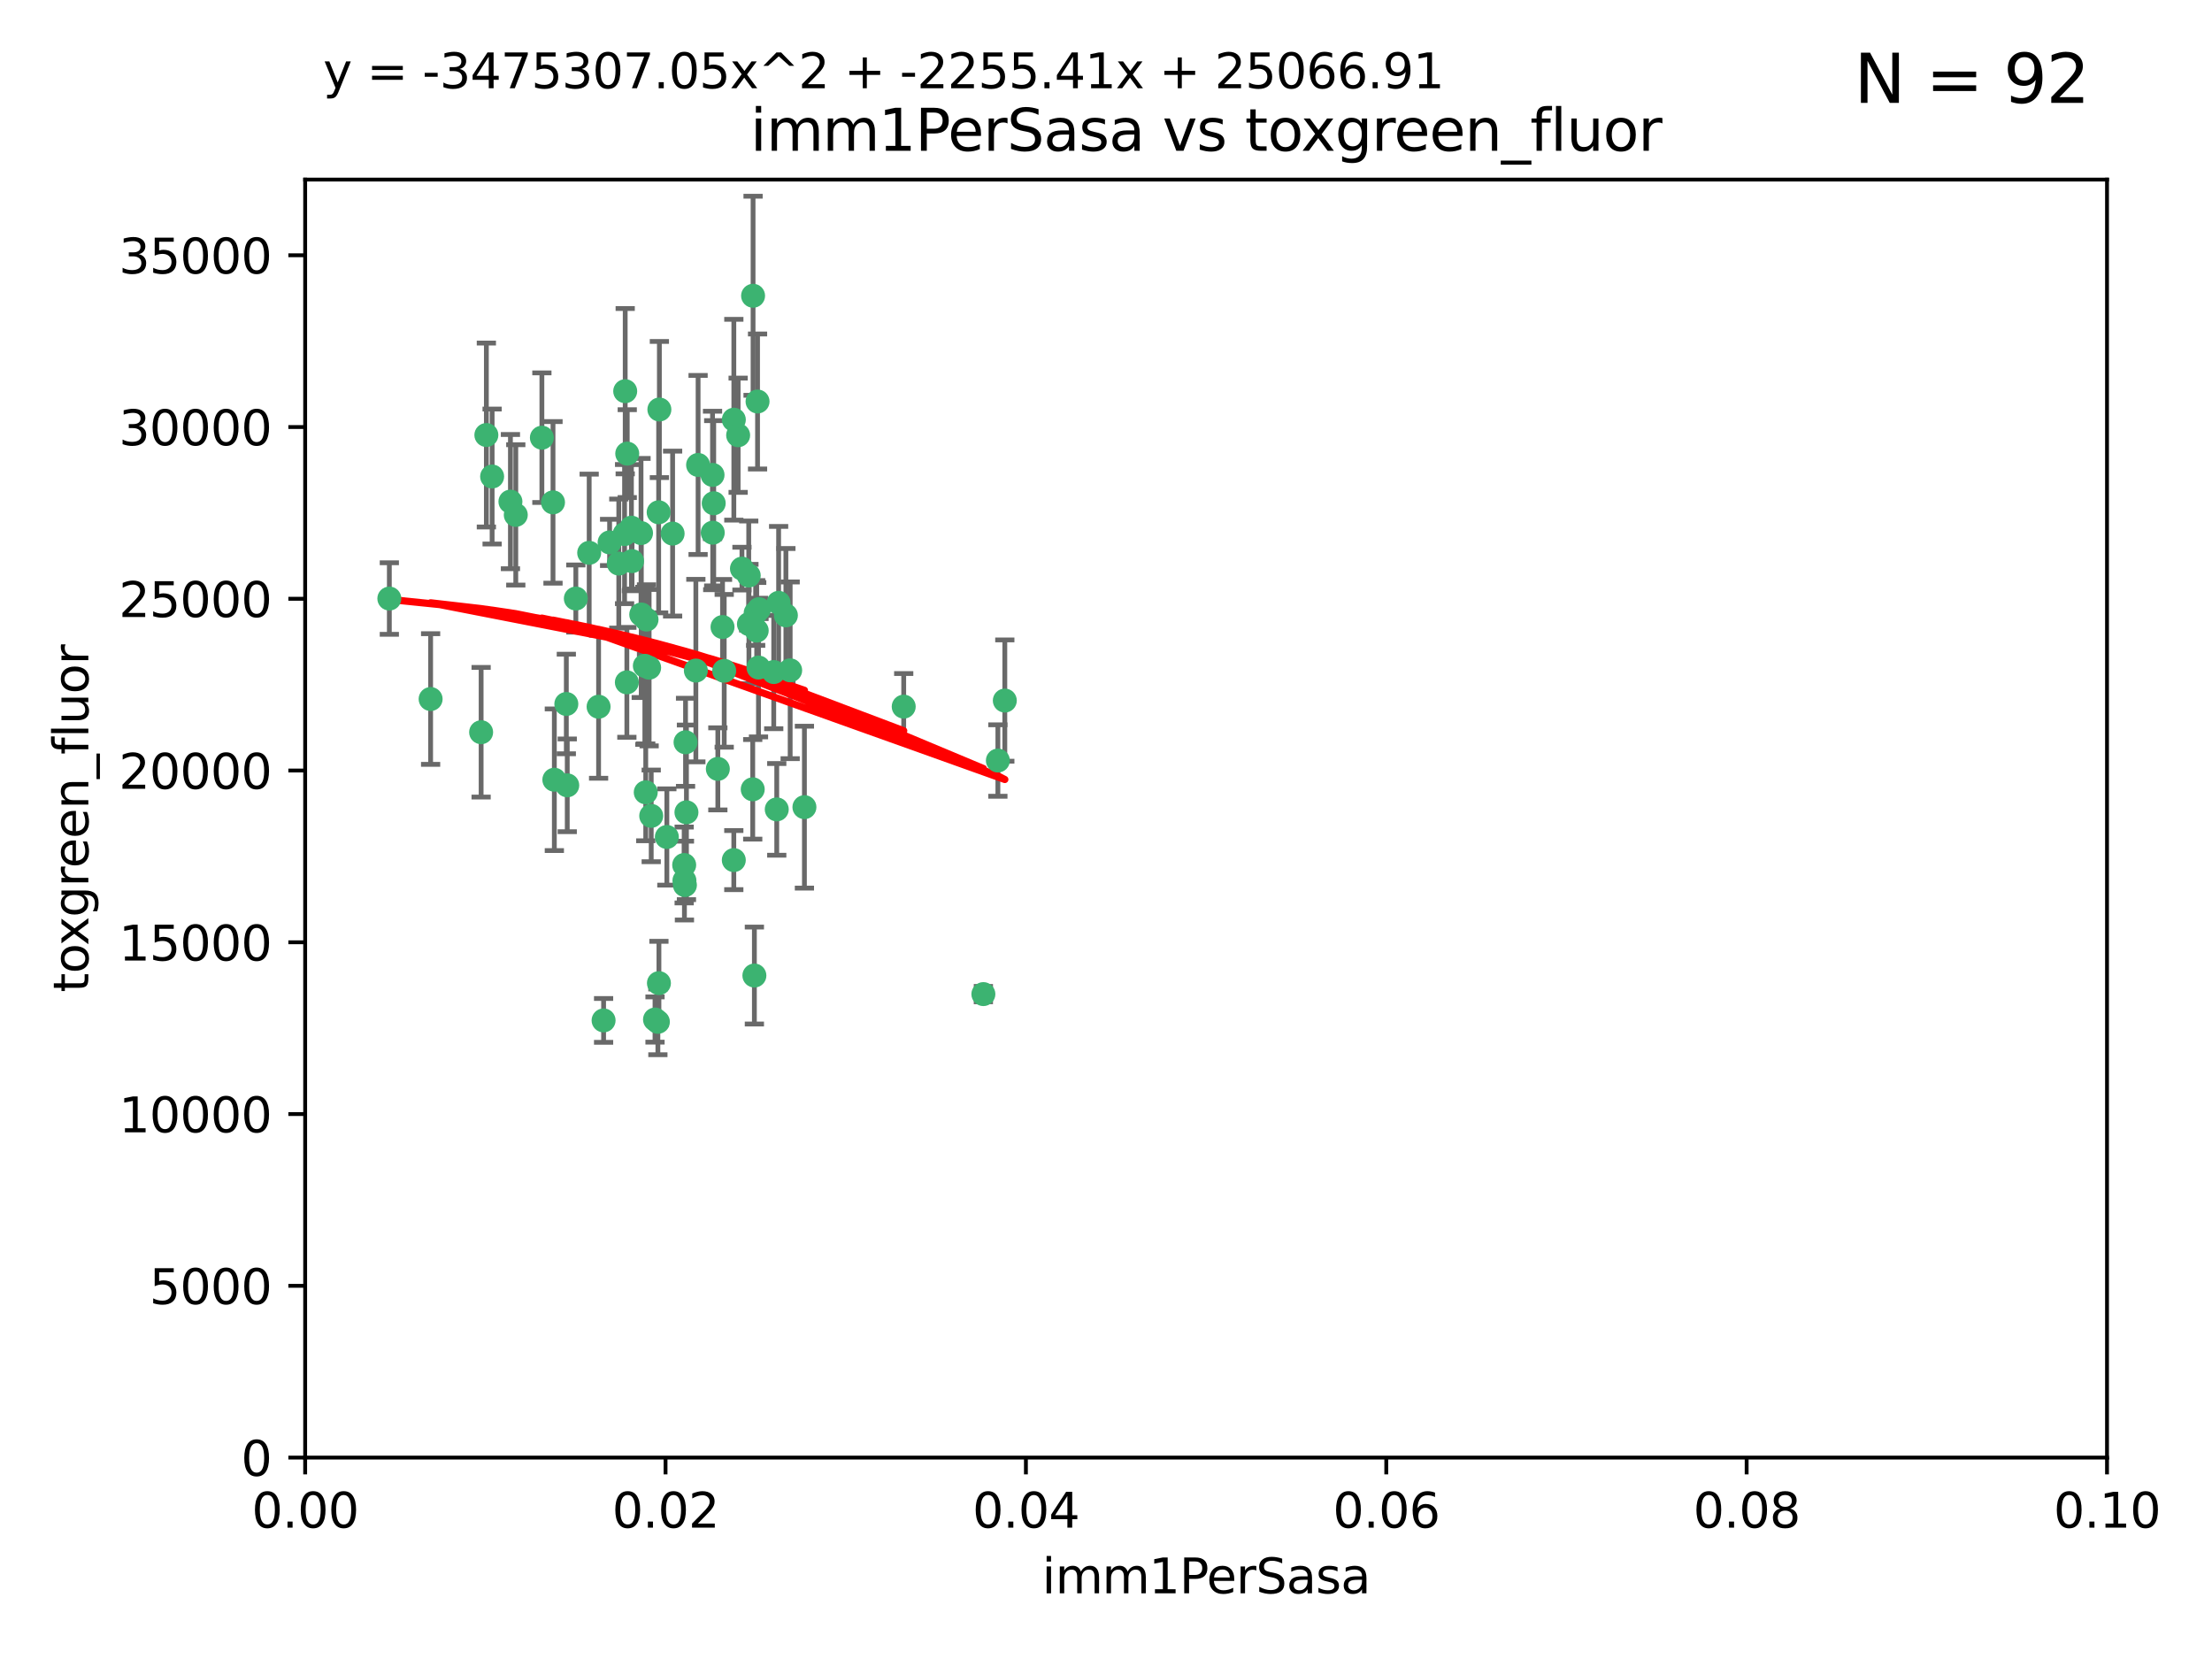 <?xml version="1.0" encoding="utf-8" standalone="no"?>
<!DOCTYPE svg PUBLIC "-//W3C//DTD SVG 1.1//EN"
  "http://www.w3.org/Graphics/SVG/1.1/DTD/svg11.dtd">
<svg xmlns:xlink="http://www.w3.org/1999/xlink" width="460.8pt" height="345.6pt" viewBox="0 0 460.8 345.6" xmlns="http://www.w3.org/2000/svg" version="1.1">
 <defs>
  <style type="text/css">*{stroke-linejoin: round; stroke-linecap: butt}</style>
 </defs>
 <g id="figure_1">
  <g id="patch_1">
   <path d="M 0 345.6 
L 460.8 345.6 
L 460.8 0 
L 0 0 
z
" style="fill: #ffffff"/>
  </g>
  <g id="axes_1">
   <g id="patch_2">
    <path d="M 63.571 303.64 
L 438.93 303.64 
L 438.93 37.411 
L 63.571 37.411 
z
" style="fill: #ffffff"/>
   </g>
   <g id="PathCollection_1">
    <defs>
     <path id="md06b704f31" d="M 0 1.118 
C 0.297 1.118 0.581 1 0.791 0.791 
C 1 0.581 1.118 0.297 1.118 0 
C 1.118 -0.297 1 -0.581 0.791 -0.791 
C 0.581 -1 0.297 -1.118 0 -1.118 
C -0.297 -1.118 -0.581 -1 -0.791 -0.791 
C -1 -0.581 -1.118 -0.297 -1.118 0 
C -1.118 0.297 -1 0.581 -0.791 0.791 
C -0.581 1 -0.297 1.118 0 1.118 
z
" style="stroke: #3cb371"/>
    </defs>
    <g clip-path="url(#p2656a55d24)">
     <use xlink:href="#md06b704f31" x="81.107" y="124.69" style="fill: #3cb371; stroke: #3cb371"/>
     <use xlink:href="#md06b704f31" x="101.319" y="90.623" style="fill: #3cb371; stroke: #3cb371"/>
     <use xlink:href="#md06b704f31" x="106.332" y="104.496" style="fill: #3cb371; stroke: #3cb371"/>
     <use xlink:href="#md06b704f31" x="100.227" y="152.536" style="fill: #3cb371; stroke: #3cb371"/>
     <use xlink:href="#md06b704f31" x="89.706" y="145.62" style="fill: #3cb371; stroke: #3cb371"/>
     <use xlink:href="#md06b704f31" x="145.426" y="96.857" style="fill: #3cb371; stroke: #3cb371"/>
     <use xlink:href="#md06b704f31" x="156.017" y="130.005" style="fill: #3cb371; stroke: #3cb371"/>
     <use xlink:href="#md06b704f31" x="137.211" y="106.718" style="fill: #3cb371; stroke: #3cb371"/>
     <use xlink:href="#md06b704f31" x="126.993" y="112.994" style="fill: #3cb371; stroke: #3cb371"/>
     <use xlink:href="#md06b704f31" x="119.957" y="124.689" style="fill: #3cb371; stroke: #3cb371"/>
     <use xlink:href="#md06b704f31" x="102.518" y="99.267" style="fill: #3cb371; stroke: #3cb371"/>
     <use xlink:href="#md06b704f31" x="107.447" y="107.264" style="fill: #3cb371; stroke: #3cb371"/>
     <use xlink:href="#md06b704f31" x="130.666" y="94.5" style="fill: #3cb371; stroke: #3cb371"/>
     <use xlink:href="#md06b704f31" x="161.183" y="139.999" style="fill: #3cb371; stroke: #3cb371"/>
     <use xlink:href="#md06b704f31" x="112.885" y="91.178" style="fill: #3cb371; stroke: #3cb371"/>
     <use xlink:href="#md06b704f31" x="130.11" y="111.261" style="fill: #3cb371; stroke: #3cb371"/>
     <use xlink:href="#md06b704f31" x="137.361" y="85.309" style="fill: #3cb371; stroke: #3cb371"/>
     <use xlink:href="#md06b704f31" x="167.576" y="168.143" style="fill: #3cb371; stroke: #3cb371"/>
     <use xlink:href="#md06b704f31" x="149.54" y="160.173" style="fill: #3cb371; stroke: #3cb371"/>
     <use xlink:href="#md06b704f31" x="130.587" y="142.145" style="fill: #3cb371; stroke: #3cb371"/>
     <use xlink:href="#md06b704f31" x="164.607" y="139.64" style="fill: #3cb371; stroke: #3cb371"/>
     <use xlink:href="#md06b704f31" x="124.698" y="147.225" style="fill: #3cb371; stroke: #3cb371"/>
     <use xlink:href="#md06b704f31" x="128.906" y="117.402" style="fill: #3cb371; stroke: #3cb371"/>
     <use xlink:href="#md06b704f31" x="134.683" y="129.063" style="fill: #3cb371; stroke: #3cb371"/>
     <use xlink:href="#md06b704f31" x="140.118" y="111.157" style="fill: #3cb371; stroke: #3cb371"/>
     <use xlink:href="#md06b704f31" x="157.637" y="131.368" style="fill: #3cb371; stroke: #3cb371"/>
     <use xlink:href="#md06b704f31" x="133.582" y="128.013" style="fill: #3cb371; stroke: #3cb371"/>
     <use xlink:href="#md06b704f31" x="162.201" y="125.579" style="fill: #3cb371; stroke: #3cb371"/>
     <use xlink:href="#md06b704f31" x="155.975" y="119.895" style="fill: #3cb371; stroke: #3cb371"/>
     <use xlink:href="#md06b704f31" x="148.434" y="98.934" style="fill: #3cb371; stroke: #3cb371"/>
     <use xlink:href="#md06b704f31" x="152.872" y="87.434" style="fill: #3cb371; stroke: #3cb371"/>
     <use xlink:href="#md06b704f31" x="148.477" y="110.968" style="fill: #3cb371; stroke: #3cb371"/>
     <use xlink:href="#md06b704f31" x="133.537" y="111.045" style="fill: #3cb371; stroke: #3cb371"/>
     <use xlink:href="#md06b704f31" x="115.202" y="104.651" style="fill: #3cb371; stroke: #3cb371"/>
     <use xlink:href="#md06b704f31" x="135.226" y="139.091" style="fill: #3cb371; stroke: #3cb371"/>
     <use xlink:href="#md06b704f31" x="131.665" y="116.895" style="fill: #3cb371; stroke: #3cb371"/>
     <use xlink:href="#md06b704f31" x="157.418" y="127.696" style="fill: #3cb371; stroke: #3cb371"/>
     <use xlink:href="#md06b704f31" x="125.739" y="212.57" style="fill: #3cb371; stroke: #3cb371"/>
     <use xlink:href="#md06b704f31" x="148.679" y="104.837" style="fill: #3cb371; stroke: #3cb371"/>
     <use xlink:href="#md06b704f31" x="131.536" y="109.922" style="fill: #3cb371; stroke: #3cb371"/>
     <use xlink:href="#md06b704f31" x="156.879" y="61.614" style="fill: #3cb371; stroke: #3cb371"/>
     <use xlink:href="#md06b704f31" x="150.866" y="139.744" style="fill: #3cb371; stroke: #3cb371"/>
     <use xlink:href="#md06b704f31" x="154.563" y="118.457" style="fill: #3cb371; stroke: #3cb371"/>
     <use xlink:href="#md06b704f31" x="158.007" y="139.063" style="fill: #3cb371; stroke: #3cb371"/>
     <use xlink:href="#md06b704f31" x="157.812" y="83.639" style="fill: #3cb371; stroke: #3cb371"/>
     <use xlink:href="#md06b704f31" x="153.769" y="90.667" style="fill: #3cb371; stroke: #3cb371"/>
     <use xlink:href="#md06b704f31" x="118.169" y="163.599" style="fill: #3cb371; stroke: #3cb371"/>
     <use xlink:href="#md06b704f31" x="136.451" y="212.385" style="fill: #3cb371; stroke: #3cb371"/>
     <use xlink:href="#md06b704f31" x="137.05" y="212.869" style="fill: #3cb371; stroke: #3cb371"/>
     <use xlink:href="#md06b704f31" x="158.116" y="126.902" style="fill: #3cb371; stroke: #3cb371"/>
     <use xlink:href="#md06b704f31" x="142.811" y="154.63" style="fill: #3cb371; stroke: #3cb371"/>
     <use xlink:href="#md06b704f31" x="163.716" y="128.187" style="fill: #3cb371; stroke: #3cb371"/>
     <use xlink:href="#md06b704f31" x="130.241" y="81.492" style="fill: #3cb371; stroke: #3cb371"/>
     <use xlink:href="#md06b704f31" x="138.918" y="174.36" style="fill: #3cb371; stroke: #3cb371"/>
     <use xlink:href="#md06b704f31" x="207.877" y="158.432" style="fill: #3cb371; stroke: #3cb371"/>
     <use xlink:href="#md06b704f31" x="209.321" y="145.94" style="fill: #3cb371; stroke: #3cb371"/>
     <use xlink:href="#md06b704f31" x="117.976" y="146.651" style="fill: #3cb371; stroke: #3cb371"/>
     <use xlink:href="#md06b704f31" x="152.865" y="179.173" style="fill: #3cb371; stroke: #3cb371"/>
     <use xlink:href="#md06b704f31" x="137.267" y="204.805" style="fill: #3cb371; stroke: #3cb371"/>
     <use xlink:href="#md06b704f31" x="142.58" y="183.443" style="fill: #3cb371; stroke: #3cb371"/>
     <use xlink:href="#md06b704f31" x="150.516" y="130.623" style="fill: #3cb371; stroke: #3cb371"/>
     <use xlink:href="#md06b704f31" x="188.259" y="147.201" style="fill: #3cb371; stroke: #3cb371"/>
     <use xlink:href="#md06b704f31" x="134.52" y="165.057" style="fill: #3cb371; stroke: #3cb371"/>
     <use xlink:href="#md06b704f31" x="142.999" y="169.223" style="fill: #3cb371; stroke: #3cb371"/>
     <use xlink:href="#md06b704f31" x="204.855" y="207.089" style="fill: #3cb371; stroke: #3cb371"/>
     <use xlink:href="#md06b704f31" x="157.152" y="203.222" style="fill: #3cb371; stroke: #3cb371"/>
     <use xlink:href="#md06b704f31" x="156.807" y="164.427" style="fill: #3cb371; stroke: #3cb371"/>
     <use xlink:href="#md06b704f31" x="142.68" y="184.376" style="fill: #3cb371; stroke: #3cb371"/>
     <use xlink:href="#md06b704f31" x="144.959" y="139.694" style="fill: #3cb371; stroke: #3cb371"/>
     <use xlink:href="#md06b704f31" x="161.812" y="168.609" style="fill: #3cb371; stroke: #3cb371"/>
     <use xlink:href="#md06b704f31" x="115.48" y="162.431" style="fill: #3cb371; stroke: #3cb371"/>
     <use xlink:href="#md06b704f31" x="122.738" y="115.163" style="fill: #3cb371; stroke: #3cb371"/>
     <use xlink:href="#md06b704f31" x="134.334" y="138.702" style="fill: #3cb371; stroke: #3cb371"/>
     <use xlink:href="#md06b704f31" x="142.527" y="180.193" style="fill: #3cb371; stroke: #3cb371"/>
     <use xlink:href="#md06b704f31" x="135.66" y="169.96" style="fill: #3cb371; stroke: #3cb371"/>
    </g>
   </g>
   <g id="matplotlib.axis_1">
    <g id="xtick_1">
     <g id="line2d_1">
      <defs>
       <path id="m9aa5d32283" d="M 0 0 
L 0 3.5 
" style="stroke: #000000; stroke-width: 0.8"/>
      </defs>
      <g>
       <use xlink:href="#m9aa5d32283" x="63.571" y="303.64" style="stroke: #000000; stroke-width: 0.8"/>
      </g>
     </g>
     <g id="text_1">
      <!-- 0.00 -->
      <g transform="translate(52.438 318.238)scale(0.1 -0.1)">
       <defs>
        <path id="DejaVuSans-30" d="M 2034 4250 
Q 1547 4250 1301 3770 
Q 1056 3291 1056 2328 
Q 1056 1369 1301 889 
Q 1547 409 2034 409 
Q 2525 409 2770 889 
Q 3016 1369 3016 2328 
Q 3016 3291 2770 3770 
Q 2525 4250 2034 4250 
z
M 2034 4750 
Q 2819 4750 3233 4129 
Q 3647 3509 3647 2328 
Q 3647 1150 3233 529 
Q 2819 -91 2034 -91 
Q 1250 -91 836 529 
Q 422 1150 422 2328 
Q 422 3509 836 4129 
Q 1250 4750 2034 4750 
z
" transform="scale(0.016)"/>
        <path id="DejaVuSans-2e" d="M 684 794 
L 1344 794 
L 1344 0 
L 684 0 
L 684 794 
z
" transform="scale(0.016)"/>
       </defs>
       <use xlink:href="#DejaVuSans-30"/>
       <use xlink:href="#DejaVuSans-2e" x="63.623"/>
       <use xlink:href="#DejaVuSans-30" x="95.41"/>
       <use xlink:href="#DejaVuSans-30" x="159.033"/>
      </g>
     </g>
    </g>
    <g id="xtick_2">
     <g id="line2d_2">
      <g>
       <use xlink:href="#m9aa5d32283" x="138.643" y="303.64" style="stroke: #000000; stroke-width: 0.8"/>
      </g>
     </g>
     <g id="text_2">
      <!-- 0.02 -->
      <g transform="translate(127.51 318.238)scale(0.1 -0.1)">
       <defs>
        <path id="DejaVuSans-32" d="M 1228 531 
L 3431 531 
L 3431 0 
L 469 0 
L 469 531 
Q 828 903 1448 1529 
Q 2069 2156 2228 2338 
Q 2531 2678 2651 2914 
Q 2772 3150 2772 3378 
Q 2772 3750 2511 3984 
Q 2250 4219 1831 4219 
Q 1534 4219 1204 4116 
Q 875 4013 500 3803 
L 500 4441 
Q 881 4594 1212 4672 
Q 1544 4750 1819 4750 
Q 2544 4750 2975 4387 
Q 3406 4025 3406 3419 
Q 3406 3131 3298 2873 
Q 3191 2616 2906 2266 
Q 2828 2175 2409 1742 
Q 1991 1309 1228 531 
z
" transform="scale(0.016)"/>
       </defs>
       <use xlink:href="#DejaVuSans-30"/>
       <use xlink:href="#DejaVuSans-2e" x="63.623"/>
       <use xlink:href="#DejaVuSans-30" x="95.41"/>
       <use xlink:href="#DejaVuSans-32" x="159.033"/>
      </g>
     </g>
    </g>
    <g id="xtick_3">
     <g id="line2d_3">
      <g>
       <use xlink:href="#m9aa5d32283" x="213.715" y="303.64" style="stroke: #000000; stroke-width: 0.8"/>
      </g>
     </g>
     <g id="text_3">
      <!-- 0.04 -->
      <g transform="translate(202.582 318.238)scale(0.1 -0.1)">
       <defs>
        <path id="DejaVuSans-34" d="M 2419 4116 
L 825 1625 
L 2419 1625 
L 2419 4116 
z
M 2253 4666 
L 3047 4666 
L 3047 1625 
L 3713 1625 
L 3713 1100 
L 3047 1100 
L 3047 0 
L 2419 0 
L 2419 1100 
L 313 1100 
L 313 1709 
L 2253 4666 
z
" transform="scale(0.016)"/>
       </defs>
       <use xlink:href="#DejaVuSans-30"/>
       <use xlink:href="#DejaVuSans-2e" x="63.623"/>
       <use xlink:href="#DejaVuSans-30" x="95.41"/>
       <use xlink:href="#DejaVuSans-34" x="159.033"/>
      </g>
     </g>
    </g>
    <g id="xtick_4">
     <g id="line2d_4">
      <g>
       <use xlink:href="#m9aa5d32283" x="288.786" y="303.64" style="stroke: #000000; stroke-width: 0.8"/>
      </g>
     </g>
     <g id="text_4">
      <!-- 0.06 -->
      <g transform="translate(277.654 318.238)scale(0.1 -0.1)">
       <defs>
        <path id="DejaVuSans-36" d="M 2113 2584 
Q 1688 2584 1439 2293 
Q 1191 2003 1191 1497 
Q 1191 994 1439 701 
Q 1688 409 2113 409 
Q 2538 409 2786 701 
Q 3034 994 3034 1497 
Q 3034 2003 2786 2293 
Q 2538 2584 2113 2584 
z
M 3366 4563 
L 3366 3988 
Q 3128 4100 2886 4159 
Q 2644 4219 2406 4219 
Q 1781 4219 1451 3797 
Q 1122 3375 1075 2522 
Q 1259 2794 1537 2939 
Q 1816 3084 2150 3084 
Q 2853 3084 3261 2657 
Q 3669 2231 3669 1497 
Q 3669 778 3244 343 
Q 2819 -91 2113 -91 
Q 1303 -91 875 529 
Q 447 1150 447 2328 
Q 447 3434 972 4092 
Q 1497 4750 2381 4750 
Q 2619 4750 2861 4703 
Q 3103 4656 3366 4563 
z
" transform="scale(0.016)"/>
       </defs>
       <use xlink:href="#DejaVuSans-30"/>
       <use xlink:href="#DejaVuSans-2e" x="63.623"/>
       <use xlink:href="#DejaVuSans-30" x="95.41"/>
       <use xlink:href="#DejaVuSans-36" x="159.033"/>
      </g>
     </g>
    </g>
    <g id="xtick_5">
     <g id="line2d_5">
      <g>
       <use xlink:href="#m9aa5d32283" x="363.858" y="303.64" style="stroke: #000000; stroke-width: 0.8"/>
      </g>
     </g>
     <g id="text_5">
      <!-- 0.08 -->
      <g transform="translate(352.725 318.238)scale(0.1 -0.1)">
       <defs>
        <path id="DejaVuSans-38" d="M 2034 2216 
Q 1584 2216 1326 1975 
Q 1069 1734 1069 1313 
Q 1069 891 1326 650 
Q 1584 409 2034 409 
Q 2484 409 2743 651 
Q 3003 894 3003 1313 
Q 3003 1734 2745 1975 
Q 2488 2216 2034 2216 
z
M 1403 2484 
Q 997 2584 770 2862 
Q 544 3141 544 3541 
Q 544 4100 942 4425 
Q 1341 4750 2034 4750 
Q 2731 4750 3128 4425 
Q 3525 4100 3525 3541 
Q 3525 3141 3298 2862 
Q 3072 2584 2669 2484 
Q 3125 2378 3379 2068 
Q 3634 1759 3634 1313 
Q 3634 634 3220 271 
Q 2806 -91 2034 -91 
Q 1263 -91 848 271 
Q 434 634 434 1313 
Q 434 1759 690 2068 
Q 947 2378 1403 2484 
z
M 1172 3481 
Q 1172 3119 1398 2916 
Q 1625 2713 2034 2713 
Q 2441 2713 2670 2916 
Q 2900 3119 2900 3481 
Q 2900 3844 2670 4047 
Q 2441 4250 2034 4250 
Q 1625 4250 1398 4047 
Q 1172 3844 1172 3481 
z
" transform="scale(0.016)"/>
       </defs>
       <use xlink:href="#DejaVuSans-30"/>
       <use xlink:href="#DejaVuSans-2e" x="63.623"/>
       <use xlink:href="#DejaVuSans-30" x="95.41"/>
       <use xlink:href="#DejaVuSans-38" x="159.033"/>
      </g>
     </g>
    </g>
    <g id="xtick_6">
     <g id="line2d_6">
      <g>
       <use xlink:href="#m9aa5d32283" x="438.93" y="303.64" style="stroke: #000000; stroke-width: 0.8"/>
      </g>
     </g>
     <g id="text_6">
      <!-- 0.10 -->
      <g transform="translate(427.797 318.238)scale(0.1 -0.1)">
       <defs>
        <path id="DejaVuSans-31" d="M 794 531 
L 1825 531 
L 1825 4091 
L 703 3866 
L 703 4441 
L 1819 4666 
L 2450 4666 
L 2450 531 
L 3481 531 
L 3481 0 
L 794 0 
L 794 531 
z
" transform="scale(0.016)"/>
       </defs>
       <use xlink:href="#DejaVuSans-30"/>
       <use xlink:href="#DejaVuSans-2e" x="63.623"/>
       <use xlink:href="#DejaVuSans-31" x="95.41"/>
       <use xlink:href="#DejaVuSans-30" x="159.033"/>
      </g>
     </g>
    </g>
    <g id="text_7">
     <!-- imm1PerSasa -->
     <g transform="translate(217.067 331.917)scale(0.1 -0.1)">
      <defs>
       <path id="DejaVuSans-69" d="M 603 3500 
L 1178 3500 
L 1178 0 
L 603 0 
L 603 3500 
z
M 603 4863 
L 1178 4863 
L 1178 4134 
L 603 4134 
L 603 4863 
z
" transform="scale(0.016)"/>
       <path id="DejaVuSans-6d" d="M 3328 2828 
Q 3544 3216 3844 3400 
Q 4144 3584 4550 3584 
Q 5097 3584 5394 3201 
Q 5691 2819 5691 2113 
L 5691 0 
L 5113 0 
L 5113 2094 
Q 5113 2597 4934 2840 
Q 4756 3084 4391 3084 
Q 3944 3084 3684 2787 
Q 3425 2491 3425 1978 
L 3425 0 
L 2847 0 
L 2847 2094 
Q 2847 2600 2669 2842 
Q 2491 3084 2119 3084 
Q 1678 3084 1418 2786 
Q 1159 2488 1159 1978 
L 1159 0 
L 581 0 
L 581 3500 
L 1159 3500 
L 1159 2956 
Q 1356 3278 1631 3431 
Q 1906 3584 2284 3584 
Q 2666 3584 2933 3390 
Q 3200 3197 3328 2828 
z
" transform="scale(0.016)"/>
       <path id="DejaVuSans-50" d="M 1259 4147 
L 1259 2394 
L 2053 2394 
Q 2494 2394 2734 2622 
Q 2975 2850 2975 3272 
Q 2975 3691 2734 3919 
Q 2494 4147 2053 4147 
L 1259 4147 
z
M 628 4666 
L 2053 4666 
Q 2838 4666 3239 4311 
Q 3641 3956 3641 3272 
Q 3641 2581 3239 2228 
Q 2838 1875 2053 1875 
L 1259 1875 
L 1259 0 
L 628 0 
L 628 4666 
z
" transform="scale(0.016)"/>
       <path id="DejaVuSans-65" d="M 3597 1894 
L 3597 1613 
L 953 1613 
Q 991 1019 1311 708 
Q 1631 397 2203 397 
Q 2534 397 2845 478 
Q 3156 559 3463 722 
L 3463 178 
Q 3153 47 2828 -22 
Q 2503 -91 2169 -91 
Q 1331 -91 842 396 
Q 353 884 353 1716 
Q 353 2575 817 3079 
Q 1281 3584 2069 3584 
Q 2775 3584 3186 3129 
Q 3597 2675 3597 1894 
z
M 3022 2063 
Q 3016 2534 2758 2815 
Q 2500 3097 2075 3097 
Q 1594 3097 1305 2825 
Q 1016 2553 972 2059 
L 3022 2063 
z
" transform="scale(0.016)"/>
       <path id="DejaVuSans-72" d="M 2631 2963 
Q 2534 3019 2420 3045 
Q 2306 3072 2169 3072 
Q 1681 3072 1420 2755 
Q 1159 2438 1159 1844 
L 1159 0 
L 581 0 
L 581 3500 
L 1159 3500 
L 1159 2956 
Q 1341 3275 1631 3429 
Q 1922 3584 2338 3584 
Q 2397 3584 2469 3576 
Q 2541 3569 2628 3553 
L 2631 2963 
z
" transform="scale(0.016)"/>
       <path id="DejaVuSans-53" d="M 3425 4513 
L 3425 3897 
Q 3066 4069 2747 4153 
Q 2428 4238 2131 4238 
Q 1616 4238 1336 4038 
Q 1056 3838 1056 3469 
Q 1056 3159 1242 3001 
Q 1428 2844 1947 2747 
L 2328 2669 
Q 3034 2534 3370 2195 
Q 3706 1856 3706 1288 
Q 3706 609 3251 259 
Q 2797 -91 1919 -91 
Q 1588 -91 1214 -16 
Q 841 59 441 206 
L 441 856 
Q 825 641 1194 531 
Q 1563 422 1919 422 
Q 2459 422 2753 634 
Q 3047 847 3047 1241 
Q 3047 1584 2836 1778 
Q 2625 1972 2144 2069 
L 1759 2144 
Q 1053 2284 737 2584 
Q 422 2884 422 3419 
Q 422 4038 858 4394 
Q 1294 4750 2059 4750 
Q 2388 4750 2728 4690 
Q 3069 4631 3425 4513 
z
" transform="scale(0.016)"/>
       <path id="DejaVuSans-61" d="M 2194 1759 
Q 1497 1759 1228 1600 
Q 959 1441 959 1056 
Q 959 750 1161 570 
Q 1363 391 1709 391 
Q 2188 391 2477 730 
Q 2766 1069 2766 1631 
L 2766 1759 
L 2194 1759 
z
M 3341 1997 
L 3341 0 
L 2766 0 
L 2766 531 
Q 2569 213 2275 61 
Q 1981 -91 1556 -91 
Q 1019 -91 701 211 
Q 384 513 384 1019 
Q 384 1609 779 1909 
Q 1175 2209 1959 2209 
L 2766 2209 
L 2766 2266 
Q 2766 2663 2505 2880 
Q 2244 3097 1772 3097 
Q 1472 3097 1187 3025 
Q 903 2953 641 2809 
L 641 3341 
Q 956 3463 1253 3523 
Q 1550 3584 1831 3584 
Q 2591 3584 2966 3190 
Q 3341 2797 3341 1997 
z
" transform="scale(0.016)"/>
       <path id="DejaVuSans-73" d="M 2834 3397 
L 2834 2853 
Q 2591 2978 2328 3040 
Q 2066 3103 1784 3103 
Q 1356 3103 1142 2972 
Q 928 2841 928 2578 
Q 928 2378 1081 2264 
Q 1234 2150 1697 2047 
L 1894 2003 
Q 2506 1872 2764 1633 
Q 3022 1394 3022 966 
Q 3022 478 2636 193 
Q 2250 -91 1575 -91 
Q 1294 -91 989 -36 
Q 684 19 347 128 
L 347 722 
Q 666 556 975 473 
Q 1284 391 1588 391 
Q 1994 391 2212 530 
Q 2431 669 2431 922 
Q 2431 1156 2273 1281 
Q 2116 1406 1581 1522 
L 1381 1569 
Q 847 1681 609 1914 
Q 372 2147 372 2553 
Q 372 3047 722 3315 
Q 1072 3584 1716 3584 
Q 2034 3584 2315 3537 
Q 2597 3491 2834 3397 
z
" transform="scale(0.016)"/>
      </defs>
      <use xlink:href="#DejaVuSans-69"/>
      <use xlink:href="#DejaVuSans-6d" x="27.783"/>
      <use xlink:href="#DejaVuSans-6d" x="125.195"/>
      <use xlink:href="#DejaVuSans-31" x="222.607"/>
      <use xlink:href="#DejaVuSans-50" x="286.23"/>
      <use xlink:href="#DejaVuSans-65" x="342.908"/>
      <use xlink:href="#DejaVuSans-72" x="404.432"/>
      <use xlink:href="#DejaVuSans-53" x="445.545"/>
      <use xlink:href="#DejaVuSans-61" x="509.021"/>
      <use xlink:href="#DejaVuSans-73" x="570.301"/>
      <use xlink:href="#DejaVuSans-61" x="622.4"/>
     </g>
    </g>
   </g>
   <g id="matplotlib.axis_2">
    <g id="ytick_1">
     <g id="line2d_7">
      <defs>
       <path id="mfcebbcf3e5" d="M 0 0 
L -3.5 0 
" style="stroke: #000000; stroke-width: 0.8"/>
      </defs>
      <g>
       <use xlink:href="#mfcebbcf3e5" x="63.571" y="303.64" style="stroke: #000000; stroke-width: 0.8"/>
      </g>
     </g>
     <g id="text_8">
      <!-- 0 -->
      <g transform="translate(50.209 307.439)scale(0.1 -0.1)">
       <use xlink:href="#DejaVuSans-30"/>
      </g>
     </g>
    </g>
    <g id="ytick_2">
     <g id="line2d_8">
      <g>
       <use xlink:href="#mfcebbcf3e5" x="63.571" y="267.859" style="stroke: #000000; stroke-width: 0.8"/>
      </g>
     </g>
     <g id="text_9">
      <!-- 5000 -->
      <g transform="translate(31.121 271.658)scale(0.1 -0.1)">
       <defs>
        <path id="DejaVuSans-35" d="M 691 4666 
L 3169 4666 
L 3169 4134 
L 1269 4134 
L 1269 2991 
Q 1406 3038 1543 3061 
Q 1681 3084 1819 3084 
Q 2600 3084 3056 2656 
Q 3513 2228 3513 1497 
Q 3513 744 3044 326 
Q 2575 -91 1722 -91 
Q 1428 -91 1123 -41 
Q 819 9 494 109 
L 494 744 
Q 775 591 1075 516 
Q 1375 441 1709 441 
Q 2250 441 2565 725 
Q 2881 1009 2881 1497 
Q 2881 1984 2565 2268 
Q 2250 2553 1709 2553 
Q 1456 2553 1204 2497 
Q 953 2441 691 2322 
L 691 4666 
z
" transform="scale(0.016)"/>
       </defs>
       <use xlink:href="#DejaVuSans-35"/>
       <use xlink:href="#DejaVuSans-30" x="63.623"/>
       <use xlink:href="#DejaVuSans-30" x="127.246"/>
       <use xlink:href="#DejaVuSans-30" x="190.869"/>
      </g>
     </g>
    </g>
    <g id="ytick_3">
     <g id="line2d_9">
      <g>
       <use xlink:href="#mfcebbcf3e5" x="63.571" y="232.078" style="stroke: #000000; stroke-width: 0.8"/>
      </g>
     </g>
     <g id="text_10">
      <!-- 10000 -->
      <g transform="translate(24.759 235.878)scale(0.1 -0.1)">
       <use xlink:href="#DejaVuSans-31"/>
       <use xlink:href="#DejaVuSans-30" x="63.623"/>
       <use xlink:href="#DejaVuSans-30" x="127.246"/>
       <use xlink:href="#DejaVuSans-30" x="190.869"/>
       <use xlink:href="#DejaVuSans-30" x="254.492"/>
      </g>
     </g>
    </g>
    <g id="ytick_4">
     <g id="line2d_10">
      <g>
       <use xlink:href="#mfcebbcf3e5" x="63.571" y="196.298" style="stroke: #000000; stroke-width: 0.8"/>
      </g>
     </g>
     <g id="text_11">
      <!-- 15000 -->
      <g transform="translate(24.759 200.097)scale(0.1 -0.1)">
       <use xlink:href="#DejaVuSans-31"/>
       <use xlink:href="#DejaVuSans-35" x="63.623"/>
       <use xlink:href="#DejaVuSans-30" x="127.246"/>
       <use xlink:href="#DejaVuSans-30" x="190.869"/>
       <use xlink:href="#DejaVuSans-30" x="254.492"/>
      </g>
     </g>
    </g>
    <g id="ytick_5">
     <g id="line2d_11">
      <g>
       <use xlink:href="#mfcebbcf3e5" x="63.571" y="160.517" style="stroke: #000000; stroke-width: 0.8"/>
      </g>
     </g>
     <g id="text_12">
      <!-- 20000 -->
      <g transform="translate(24.759 164.316)scale(0.1 -0.1)">
       <use xlink:href="#DejaVuSans-32"/>
       <use xlink:href="#DejaVuSans-30" x="63.623"/>
       <use xlink:href="#DejaVuSans-30" x="127.246"/>
       <use xlink:href="#DejaVuSans-30" x="190.869"/>
       <use xlink:href="#DejaVuSans-30" x="254.492"/>
      </g>
     </g>
    </g>
    <g id="ytick_6">
     <g id="line2d_12">
      <g>
       <use xlink:href="#mfcebbcf3e5" x="63.571" y="124.736" style="stroke: #000000; stroke-width: 0.8"/>
      </g>
     </g>
     <g id="text_13">
      <!-- 25000 -->
      <g transform="translate(24.759 128.535)scale(0.1 -0.1)">
       <use xlink:href="#DejaVuSans-32"/>
       <use xlink:href="#DejaVuSans-35" x="63.623"/>
       <use xlink:href="#DejaVuSans-30" x="127.246"/>
       <use xlink:href="#DejaVuSans-30" x="190.869"/>
       <use xlink:href="#DejaVuSans-30" x="254.492"/>
      </g>
     </g>
    </g>
    <g id="ytick_7">
     <g id="line2d_13">
      <g>
       <use xlink:href="#mfcebbcf3e5" x="63.571" y="88.955" style="stroke: #000000; stroke-width: 0.8"/>
      </g>
     </g>
     <g id="text_14">
      <!-- 30000 -->
      <g transform="translate(24.759 92.754)scale(0.1 -0.1)">
       <defs>
        <path id="DejaVuSans-33" d="M 2597 2516 
Q 3050 2419 3304 2112 
Q 3559 1806 3559 1356 
Q 3559 666 3084 287 
Q 2609 -91 1734 -91 
Q 1441 -91 1130 -33 
Q 819 25 488 141 
L 488 750 
Q 750 597 1062 519 
Q 1375 441 1716 441 
Q 2309 441 2620 675 
Q 2931 909 2931 1356 
Q 2931 1769 2642 2001 
Q 2353 2234 1838 2234 
L 1294 2234 
L 1294 2753 
L 1863 2753 
Q 2328 2753 2575 2939 
Q 2822 3125 2822 3475 
Q 2822 3834 2567 4026 
Q 2313 4219 1838 4219 
Q 1578 4219 1281 4162 
Q 984 4106 628 3988 
L 628 4550 
Q 988 4650 1302 4700 
Q 1616 4750 1894 4750 
Q 2613 4750 3031 4423 
Q 3450 4097 3450 3541 
Q 3450 3153 3228 2886 
Q 3006 2619 2597 2516 
z
" transform="scale(0.016)"/>
       </defs>
       <use xlink:href="#DejaVuSans-33"/>
       <use xlink:href="#DejaVuSans-30" x="63.623"/>
       <use xlink:href="#DejaVuSans-30" x="127.246"/>
       <use xlink:href="#DejaVuSans-30" x="190.869"/>
       <use xlink:href="#DejaVuSans-30" x="254.492"/>
      </g>
     </g>
    </g>
    <g id="ytick_8">
     <g id="line2d_14">
      <g>
       <use xlink:href="#mfcebbcf3e5" x="63.571" y="53.174" style="stroke: #000000; stroke-width: 0.8"/>
      </g>
     </g>
     <g id="text_15">
      <!-- 35000 -->
      <g transform="translate(24.759 56.974)scale(0.1 -0.1)">
       <use xlink:href="#DejaVuSans-33"/>
       <use xlink:href="#DejaVuSans-35" x="63.623"/>
       <use xlink:href="#DejaVuSans-30" x="127.246"/>
       <use xlink:href="#DejaVuSans-30" x="190.869"/>
       <use xlink:href="#DejaVuSans-30" x="254.492"/>
      </g>
     </g>
    </g>
    <g id="text_16">
     <!-- toxgreen_fluor -->
     <g transform="translate(18.401 206.72)rotate(-90)scale(0.1 -0.1)">
      <defs>
       <path id="DejaVuSans-74" d="M 1172 4494 
L 1172 3500 
L 2356 3500 
L 2356 3053 
L 1172 3053 
L 1172 1153 
Q 1172 725 1289 603 
Q 1406 481 1766 481 
L 2356 481 
L 2356 0 
L 1766 0 
Q 1100 0 847 248 
Q 594 497 594 1153 
L 594 3053 
L 172 3053 
L 172 3500 
L 594 3500 
L 594 4494 
L 1172 4494 
z
" transform="scale(0.016)"/>
       <path id="DejaVuSans-6f" d="M 1959 3097 
Q 1497 3097 1228 2736 
Q 959 2375 959 1747 
Q 959 1119 1226 758 
Q 1494 397 1959 397 
Q 2419 397 2687 759 
Q 2956 1122 2956 1747 
Q 2956 2369 2687 2733 
Q 2419 3097 1959 3097 
z
M 1959 3584 
Q 2709 3584 3137 3096 
Q 3566 2609 3566 1747 
Q 3566 888 3137 398 
Q 2709 -91 1959 -91 
Q 1206 -91 779 398 
Q 353 888 353 1747 
Q 353 2609 779 3096 
Q 1206 3584 1959 3584 
z
" transform="scale(0.016)"/>
       <path id="DejaVuSans-78" d="M 3513 3500 
L 2247 1797 
L 3578 0 
L 2900 0 
L 1881 1375 
L 863 0 
L 184 0 
L 1544 1831 
L 300 3500 
L 978 3500 
L 1906 2253 
L 2834 3500 
L 3513 3500 
z
" transform="scale(0.016)"/>
       <path id="DejaVuSans-67" d="M 2906 1791 
Q 2906 2416 2648 2759 
Q 2391 3103 1925 3103 
Q 1463 3103 1205 2759 
Q 947 2416 947 1791 
Q 947 1169 1205 825 
Q 1463 481 1925 481 
Q 2391 481 2648 825 
Q 2906 1169 2906 1791 
z
M 3481 434 
Q 3481 -459 3084 -895 
Q 2688 -1331 1869 -1331 
Q 1566 -1331 1297 -1286 
Q 1028 -1241 775 -1147 
L 775 -588 
Q 1028 -725 1275 -790 
Q 1522 -856 1778 -856 
Q 2344 -856 2625 -561 
Q 2906 -266 2906 331 
L 2906 616 
Q 2728 306 2450 153 
Q 2172 0 1784 0 
Q 1141 0 747 490 
Q 353 981 353 1791 
Q 353 2603 747 3093 
Q 1141 3584 1784 3584 
Q 2172 3584 2450 3431 
Q 2728 3278 2906 2969 
L 2906 3500 
L 3481 3500 
L 3481 434 
z
" transform="scale(0.016)"/>
       <path id="DejaVuSans-6e" d="M 3513 2113 
L 3513 0 
L 2938 0 
L 2938 2094 
Q 2938 2591 2744 2837 
Q 2550 3084 2163 3084 
Q 1697 3084 1428 2787 
Q 1159 2491 1159 1978 
L 1159 0 
L 581 0 
L 581 3500 
L 1159 3500 
L 1159 2956 
Q 1366 3272 1645 3428 
Q 1925 3584 2291 3584 
Q 2894 3584 3203 3211 
Q 3513 2838 3513 2113 
z
" transform="scale(0.016)"/>
       <path id="DejaVuSans-5f" d="M 3263 -1063 
L 3263 -1509 
L -63 -1509 
L -63 -1063 
L 3263 -1063 
z
" transform="scale(0.016)"/>
       <path id="DejaVuSans-66" d="M 2375 4863 
L 2375 4384 
L 1825 4384 
Q 1516 4384 1395 4259 
Q 1275 4134 1275 3809 
L 1275 3500 
L 2222 3500 
L 2222 3053 
L 1275 3053 
L 1275 0 
L 697 0 
L 697 3053 
L 147 3053 
L 147 3500 
L 697 3500 
L 697 3744 
Q 697 4328 969 4595 
Q 1241 4863 1831 4863 
L 2375 4863 
z
" transform="scale(0.016)"/>
       <path id="DejaVuSans-6c" d="M 603 4863 
L 1178 4863 
L 1178 0 
L 603 0 
L 603 4863 
z
" transform="scale(0.016)"/>
       <path id="DejaVuSans-75" d="M 544 1381 
L 544 3500 
L 1119 3500 
L 1119 1403 
Q 1119 906 1312 657 
Q 1506 409 1894 409 
Q 2359 409 2629 706 
Q 2900 1003 2900 1516 
L 2900 3500 
L 3475 3500 
L 3475 0 
L 2900 0 
L 2900 538 
Q 2691 219 2414 64 
Q 2138 -91 1772 -91 
Q 1169 -91 856 284 
Q 544 659 544 1381 
z
M 1991 3584 
L 1991 3584 
z
" transform="scale(0.016)"/>
      </defs>
      <use xlink:href="#DejaVuSans-74"/>
      <use xlink:href="#DejaVuSans-6f" x="39.209"/>
      <use xlink:href="#DejaVuSans-78" x="97.266"/>
      <use xlink:href="#DejaVuSans-67" x="156.445"/>
      <use xlink:href="#DejaVuSans-72" x="219.922"/>
      <use xlink:href="#DejaVuSans-65" x="258.785"/>
      <use xlink:href="#DejaVuSans-65" x="320.309"/>
      <use xlink:href="#DejaVuSans-6e" x="381.832"/>
      <use xlink:href="#DejaVuSans-5f" x="445.211"/>
      <use xlink:href="#DejaVuSans-66" x="495.211"/>
      <use xlink:href="#DejaVuSans-6c" x="530.416"/>
      <use xlink:href="#DejaVuSans-75" x="558.199"/>
      <use xlink:href="#DejaVuSans-6f" x="621.578"/>
      <use xlink:href="#DejaVuSans-72" x="682.76"/>
     </g>
    </g>
   </g>
   <g id="LineCollection_1">
    <path d="M 81.107 132.143 
L 81.107 117.237 
" clip-path="url(#p2656a55d24)" style="fill: none; stroke: #696969"/>
    <path d="M 101.319 109.781 
L 101.319 71.466 
" clip-path="url(#p2656a55d24)" style="fill: none; stroke: #696969"/>
    <path d="M 106.332 118.477 
L 106.332 90.515 
" clip-path="url(#p2656a55d24)" style="fill: none; stroke: #696969"/>
    <path d="M 100.227 166.039 
L 100.227 139.033 
" clip-path="url(#p2656a55d24)" style="fill: none; stroke: #696969"/>
    <path d="M 89.706 159.229 
L 89.706 132.011 
" clip-path="url(#p2656a55d24)" style="fill: none; stroke: #696969"/>
    <path d="M 145.426 115.505 
L 145.426 78.209 
" clip-path="url(#p2656a55d24)" style="fill: none; stroke: #696969"/>
    <path d="M 156.017 142.442 
L 156.017 117.567 
" clip-path="url(#p2656a55d24)" style="fill: none; stroke: #696969"/>
    <path d="M 137.211 127.664 
L 137.211 85.772 
" clip-path="url(#p2656a55d24)" style="fill: none; stroke: #696969"/>
    <path d="M 126.993 117.812 
L 126.993 108.176 
" clip-path="url(#p2656a55d24)" style="fill: none; stroke: #696969"/>
    <path d="M 119.957 131.683 
L 119.957 117.696 
" clip-path="url(#p2656a55d24)" style="fill: none; stroke: #696969"/>
    <path d="M 102.518 113.322 
L 102.518 85.213 
" clip-path="url(#p2656a55d24)" style="fill: none; stroke: #696969"/>
    <path d="M 107.447 121.88 
L 107.447 92.647 
" clip-path="url(#p2656a55d24)" style="fill: none; stroke: #696969"/>
    <path d="M 130.666 103.651 
L 130.666 85.348 
" clip-path="url(#p2656a55d24)" style="fill: none; stroke: #696969"/>
    <path d="M 161.183 151.798 
L 161.183 128.2 
" clip-path="url(#p2656a55d24)" style="fill: none; stroke: #696969"/>
    <path d="M 112.885 104.675 
L 112.885 77.682 
" clip-path="url(#p2656a55d24)" style="fill: none; stroke: #696969"/>
    <path d="M 130.11 125.753 
L 130.11 96.768 
" clip-path="url(#p2656a55d24)" style="fill: none; stroke: #696969"/>
    <path d="M 137.361 99.491 
L 137.361 71.128 
" clip-path="url(#p2656a55d24)" style="fill: none; stroke: #696969"/>
    <path d="M 167.576 185.006 
L 167.576 151.281 
" clip-path="url(#p2656a55d24)" style="fill: none; stroke: #696969"/>
    <path d="M 149.54 168.723 
L 149.54 151.623 
" clip-path="url(#p2656a55d24)" style="fill: none; stroke: #696969"/>
    <path d="M 130.587 153.587 
L 130.587 130.704 
" clip-path="url(#p2656a55d24)" style="fill: none; stroke: #696969"/>
    <path d="M 164.607 158.046 
L 164.607 121.234 
" clip-path="url(#p2656a55d24)" style="fill: none; stroke: #696969"/>
    <path d="M 124.698 162.121 
L 124.698 132.33 
" clip-path="url(#p2656a55d24)" style="fill: none; stroke: #696969"/>
    <path d="M 128.906 130.841 
L 128.906 103.963 
" clip-path="url(#p2656a55d24)" style="fill: none; stroke: #696969"/>
    <path d="M 134.683 136.31 
L 134.683 121.816 
" clip-path="url(#p2656a55d24)" style="fill: none; stroke: #696969"/>
    <path d="M 140.118 128.336 
L 140.118 93.979 
" clip-path="url(#p2656a55d24)" style="fill: none; stroke: #696969"/>
    <path d="M 157.637 141.39 
L 157.637 121.347 
" clip-path="url(#p2656a55d24)" style="fill: none; stroke: #696969"/>
    <path d="M 133.582 145.305 
L 133.582 110.721 
" clip-path="url(#p2656a55d24)" style="fill: none; stroke: #696969"/>
    <path d="M 162.201 141.497 
L 162.201 109.662 
" clip-path="url(#p2656a55d24)" style="fill: none; stroke: #696969"/>
    <path d="M 155.975 131.252 
L 155.975 108.538 
" clip-path="url(#p2656a55d24)" style="fill: none; stroke: #696969"/>
    <path d="M 148.434 112.206 
L 148.434 85.663 
" clip-path="url(#p2656a55d24)" style="fill: none; stroke: #696969"/>
    <path d="M 152.872 108.351 
L 152.872 66.517 
" clip-path="url(#p2656a55d24)" style="fill: none; stroke: #696969"/>
    <path d="M 148.477 122.844 
L 148.477 99.093 
" clip-path="url(#p2656a55d24)" style="fill: none; stroke: #696969"/>
    <path d="M 133.537 126.588 
L 133.537 95.502 
" clip-path="url(#p2656a55d24)" style="fill: none; stroke: #696969"/>
    <path d="M 115.202 121.481 
L 115.202 87.821 
" clip-path="url(#p2656a55d24)" style="fill: none; stroke: #696969"/>
    <path d="M 135.226 155.38 
L 135.226 122.802 
" clip-path="url(#p2656a55d24)" style="fill: none; stroke: #696969"/>
    <path d="M 131.665 122.714 
L 131.665 111.075 
" clip-path="url(#p2656a55d24)" style="fill: none; stroke: #696969"/>
    <path d="M 157.418 134.441 
L 157.418 120.951 
" clip-path="url(#p2656a55d24)" style="fill: none; stroke: #696969"/>
    <path d="M 125.739 217.139 
L 125.739 208.002 
" clip-path="url(#p2656a55d24)" style="fill: none; stroke: #696969"/>
    <path d="M 148.679 122.048 
L 148.679 87.626 
" clip-path="url(#p2656a55d24)" style="fill: none; stroke: #696969"/>
    <path d="M 131.536 123.06 
L 131.536 96.783 
" clip-path="url(#p2656a55d24)" style="fill: none; stroke: #696969"/>
    <path d="M 156.879 82.348 
L 156.879 40.879 
" clip-path="url(#p2656a55d24)" style="fill: none; stroke: #696969"/>
    <path d="M 150.866 155.653 
L 150.866 123.835 
" clip-path="url(#p2656a55d24)" style="fill: none; stroke: #696969"/>
    <path d="M 154.563 122.912 
L 154.563 114.001 
" clip-path="url(#p2656a55d24)" style="fill: none; stroke: #696969"/>
    <path d="M 158.007 153.504 
L 158.007 124.622 
" clip-path="url(#p2656a55d24)" style="fill: none; stroke: #696969"/>
    <path d="M 157.812 97.702 
L 157.812 69.575 
" clip-path="url(#p2656a55d24)" style="fill: none; stroke: #696969"/>
    <path d="M 153.769 102.568 
L 153.769 78.767 
" clip-path="url(#p2656a55d24)" style="fill: none; stroke: #696969"/>
    <path d="M 118.169 173.255 
L 118.169 153.942 
" clip-path="url(#p2656a55d24)" style="fill: none; stroke: #696969"/>
    <path d="M 136.451 217.096 
L 136.451 207.674 
" clip-path="url(#p2656a55d24)" style="fill: none; stroke: #696969"/>
    <path d="M 137.05 219.717 
L 137.05 206.021 
" clip-path="url(#p2656a55d24)" style="fill: none; stroke: #696969"/>
    <path d="M 158.116 128.865 
L 158.116 124.939 
" clip-path="url(#p2656a55d24)" style="fill: none; stroke: #696969"/>
    <path d="M 142.811 163.803 
L 142.811 145.457 
" clip-path="url(#p2656a55d24)" style="fill: none; stroke: #696969"/>
    <path d="M 163.716 142.109 
L 163.716 114.265 
" clip-path="url(#p2656a55d24)" style="fill: none; stroke: #696969"/>
    <path d="M 130.241 98.71 
L 130.241 64.274 
" clip-path="url(#p2656a55d24)" style="fill: none; stroke: #696969"/>
    <path d="M 138.918 184.389 
L 138.918 164.331 
" clip-path="url(#p2656a55d24)" style="fill: none; stroke: #696969"/>
    <path d="M 207.877 165.874 
L 207.877 150.99 
" clip-path="url(#p2656a55d24)" style="fill: none; stroke: #696969"/>
    <path d="M 209.321 158.572 
L 209.321 133.308 
" clip-path="url(#p2656a55d24)" style="fill: none; stroke: #696969"/>
    <path d="M 117.976 157.023 
L 117.976 136.279 
" clip-path="url(#p2656a55d24)" style="fill: none; stroke: #696969"/>
    <path d="M 152.865 185.329 
L 152.865 173.018 
" clip-path="url(#p2656a55d24)" style="fill: none; stroke: #696969"/>
    <path d="M 137.267 213.517 
L 137.267 196.093 
" clip-path="url(#p2656a55d24)" style="fill: none; stroke: #696969"/>
    <path d="M 142.58 191.653 
L 142.58 175.233 
" clip-path="url(#p2656a55d24)" style="fill: none; stroke: #696969"/>
    <path d="M 150.516 140.536 
L 150.516 120.711 
" clip-path="url(#p2656a55d24)" style="fill: none; stroke: #696969"/>
    <path d="M 188.259 154.089 
L 188.259 140.313 
" clip-path="url(#p2656a55d24)" style="fill: none; stroke: #696969"/>
    <path d="M 134.52 175.144 
L 134.52 154.97 
" clip-path="url(#p2656a55d24)" style="fill: none; stroke: #696969"/>
    <path d="M 142.999 187.407 
L 142.999 151.039 
" clip-path="url(#p2656a55d24)" style="fill: none; stroke: #696969"/>
    <path d="M 204.855 208.689 
L 204.855 205.489 
" clip-path="url(#p2656a55d24)" style="fill: none; stroke: #696969"/>
    <path d="M 157.152 213.318 
L 157.152 193.126 
" clip-path="url(#p2656a55d24)" style="fill: none; stroke: #696969"/>
    <path d="M 156.807 174.8 
L 156.807 154.054 
" clip-path="url(#p2656a55d24)" style="fill: none; stroke: #696969"/>
    <path d="M 142.68 185.043 
L 142.68 183.709 
" clip-path="url(#p2656a55d24)" style="fill: none; stroke: #696969"/>
    <path d="M 144.959 158.704 
L 144.959 120.683 
" clip-path="url(#p2656a55d24)" style="fill: none; stroke: #696969"/>
    <path d="M 161.812 178.161 
L 161.812 159.056 
" clip-path="url(#p2656a55d24)" style="fill: none; stroke: #696969"/>
    <path d="M 115.48 177.183 
L 115.48 147.679 
" clip-path="url(#p2656a55d24)" style="fill: none; stroke: #696969"/>
    <path d="M 122.738 131.554 
L 122.738 98.772 
" clip-path="url(#p2656a55d24)" style="fill: none; stroke: #696969"/>
    <path d="M 134.334 155.064 
L 134.334 122.34 
" clip-path="url(#p2656a55d24)" style="fill: none; stroke: #696969"/>
    <path d="M 142.527 188.096 
L 142.527 172.291 
" clip-path="url(#p2656a55d24)" style="fill: none; stroke: #696969"/>
    <path d="M 135.66 179.51 
L 135.66 160.41 
" clip-path="url(#p2656a55d24)" style="fill: none; stroke: #696969"/>
   </g>
   <g id="line2d_15">
    <defs>
     <path id="m70f31ab9d2" d="M 2 0 
L -2 -0 
" style="stroke: #696969"/>
    </defs>
    <g clip-path="url(#p2656a55d24)">
     <use xlink:href="#m70f31ab9d2" x="81.107" y="132.143" style="fill: #696969; stroke: #696969"/>
     <use xlink:href="#m70f31ab9d2" x="101.319" y="109.781" style="fill: #696969; stroke: #696969"/>
     <use xlink:href="#m70f31ab9d2" x="106.332" y="118.477" style="fill: #696969; stroke: #696969"/>
     <use xlink:href="#m70f31ab9d2" x="100.227" y="166.039" style="fill: #696969; stroke: #696969"/>
     <use xlink:href="#m70f31ab9d2" x="89.706" y="159.229" style="fill: #696969; stroke: #696969"/>
     <use xlink:href="#m70f31ab9d2" x="145.426" y="115.505" style="fill: #696969; stroke: #696969"/>
     <use xlink:href="#m70f31ab9d2" x="156.017" y="142.442" style="fill: #696969; stroke: #696969"/>
     <use xlink:href="#m70f31ab9d2" x="137.211" y="127.664" style="fill: #696969; stroke: #696969"/>
     <use xlink:href="#m70f31ab9d2" x="126.993" y="117.812" style="fill: #696969; stroke: #696969"/>
     <use xlink:href="#m70f31ab9d2" x="119.957" y="131.683" style="fill: #696969; stroke: #696969"/>
     <use xlink:href="#m70f31ab9d2" x="102.518" y="113.322" style="fill: #696969; stroke: #696969"/>
     <use xlink:href="#m70f31ab9d2" x="107.447" y="121.88" style="fill: #696969; stroke: #696969"/>
     <use xlink:href="#m70f31ab9d2" x="130.666" y="103.651" style="fill: #696969; stroke: #696969"/>
     <use xlink:href="#m70f31ab9d2" x="161.183" y="151.798" style="fill: #696969; stroke: #696969"/>
     <use xlink:href="#m70f31ab9d2" x="112.885" y="104.675" style="fill: #696969; stroke: #696969"/>
     <use xlink:href="#m70f31ab9d2" x="130.11" y="125.753" style="fill: #696969; stroke: #696969"/>
     <use xlink:href="#m70f31ab9d2" x="137.361" y="99.491" style="fill: #696969; stroke: #696969"/>
     <use xlink:href="#m70f31ab9d2" x="167.576" y="185.006" style="fill: #696969; stroke: #696969"/>
     <use xlink:href="#m70f31ab9d2" x="149.54" y="168.723" style="fill: #696969; stroke: #696969"/>
     <use xlink:href="#m70f31ab9d2" x="130.587" y="153.587" style="fill: #696969; stroke: #696969"/>
     <use xlink:href="#m70f31ab9d2" x="164.607" y="158.046" style="fill: #696969; stroke: #696969"/>
     <use xlink:href="#m70f31ab9d2" x="124.698" y="162.121" style="fill: #696969; stroke: #696969"/>
     <use xlink:href="#m70f31ab9d2" x="128.906" y="130.841" style="fill: #696969; stroke: #696969"/>
     <use xlink:href="#m70f31ab9d2" x="134.683" y="136.31" style="fill: #696969; stroke: #696969"/>
     <use xlink:href="#m70f31ab9d2" x="140.118" y="128.336" style="fill: #696969; stroke: #696969"/>
     <use xlink:href="#m70f31ab9d2" x="157.637" y="141.39" style="fill: #696969; stroke: #696969"/>
     <use xlink:href="#m70f31ab9d2" x="133.582" y="145.305" style="fill: #696969; stroke: #696969"/>
     <use xlink:href="#m70f31ab9d2" x="162.201" y="141.497" style="fill: #696969; stroke: #696969"/>
     <use xlink:href="#m70f31ab9d2" x="155.975" y="131.252" style="fill: #696969; stroke: #696969"/>
     <use xlink:href="#m70f31ab9d2" x="148.434" y="112.206" style="fill: #696969; stroke: #696969"/>
     <use xlink:href="#m70f31ab9d2" x="152.872" y="108.351" style="fill: #696969; stroke: #696969"/>
     <use xlink:href="#m70f31ab9d2" x="148.477" y="122.844" style="fill: #696969; stroke: #696969"/>
     <use xlink:href="#m70f31ab9d2" x="133.537" y="126.588" style="fill: #696969; stroke: #696969"/>
     <use xlink:href="#m70f31ab9d2" x="115.202" y="121.481" style="fill: #696969; stroke: #696969"/>
     <use xlink:href="#m70f31ab9d2" x="135.226" y="155.38" style="fill: #696969; stroke: #696969"/>
     <use xlink:href="#m70f31ab9d2" x="131.665" y="122.714" style="fill: #696969; stroke: #696969"/>
     <use xlink:href="#m70f31ab9d2" x="157.418" y="134.441" style="fill: #696969; stroke: #696969"/>
     <use xlink:href="#m70f31ab9d2" x="125.739" y="217.139" style="fill: #696969; stroke: #696969"/>
     <use xlink:href="#m70f31ab9d2" x="148.679" y="122.048" style="fill: #696969; stroke: #696969"/>
     <use xlink:href="#m70f31ab9d2" x="131.536" y="123.06" style="fill: #696969; stroke: #696969"/>
     <use xlink:href="#m70f31ab9d2" x="156.879" y="82.348" style="fill: #696969; stroke: #696969"/>
     <use xlink:href="#m70f31ab9d2" x="150.866" y="155.653" style="fill: #696969; stroke: #696969"/>
     <use xlink:href="#m70f31ab9d2" x="154.563" y="122.912" style="fill: #696969; stroke: #696969"/>
     <use xlink:href="#m70f31ab9d2" x="158.007" y="153.504" style="fill: #696969; stroke: #696969"/>
     <use xlink:href="#m70f31ab9d2" x="157.812" y="97.702" style="fill: #696969; stroke: #696969"/>
     <use xlink:href="#m70f31ab9d2" x="153.769" y="102.568" style="fill: #696969; stroke: #696969"/>
     <use xlink:href="#m70f31ab9d2" x="118.169" y="173.255" style="fill: #696969; stroke: #696969"/>
     <use xlink:href="#m70f31ab9d2" x="136.451" y="217.096" style="fill: #696969; stroke: #696969"/>
     <use xlink:href="#m70f31ab9d2" x="137.05" y="219.717" style="fill: #696969; stroke: #696969"/>
     <use xlink:href="#m70f31ab9d2" x="158.116" y="128.865" style="fill: #696969; stroke: #696969"/>
     <use xlink:href="#m70f31ab9d2" x="142.811" y="163.803" style="fill: #696969; stroke: #696969"/>
     <use xlink:href="#m70f31ab9d2" x="163.716" y="142.109" style="fill: #696969; stroke: #696969"/>
     <use xlink:href="#m70f31ab9d2" x="130.241" y="98.71" style="fill: #696969; stroke: #696969"/>
     <use xlink:href="#m70f31ab9d2" x="138.918" y="184.389" style="fill: #696969; stroke: #696969"/>
     <use xlink:href="#m70f31ab9d2" x="207.877" y="165.874" style="fill: #696969; stroke: #696969"/>
     <use xlink:href="#m70f31ab9d2" x="209.321" y="158.572" style="fill: #696969; stroke: #696969"/>
     <use xlink:href="#m70f31ab9d2" x="117.976" y="157.023" style="fill: #696969; stroke: #696969"/>
     <use xlink:href="#m70f31ab9d2" x="152.865" y="185.329" style="fill: #696969; stroke: #696969"/>
     <use xlink:href="#m70f31ab9d2" x="137.267" y="213.517" style="fill: #696969; stroke: #696969"/>
     <use xlink:href="#m70f31ab9d2" x="142.58" y="191.653" style="fill: #696969; stroke: #696969"/>
     <use xlink:href="#m70f31ab9d2" x="150.516" y="140.536" style="fill: #696969; stroke: #696969"/>
     <use xlink:href="#m70f31ab9d2" x="188.259" y="154.089" style="fill: #696969; stroke: #696969"/>
     <use xlink:href="#m70f31ab9d2" x="134.52" y="175.144" style="fill: #696969; stroke: #696969"/>
     <use xlink:href="#m70f31ab9d2" x="142.999" y="187.407" style="fill: #696969; stroke: #696969"/>
     <use xlink:href="#m70f31ab9d2" x="204.855" y="208.689" style="fill: #696969; stroke: #696969"/>
     <use xlink:href="#m70f31ab9d2" x="157.152" y="213.318" style="fill: #696969; stroke: #696969"/>
     <use xlink:href="#m70f31ab9d2" x="156.807" y="174.8" style="fill: #696969; stroke: #696969"/>
     <use xlink:href="#m70f31ab9d2" x="142.68" y="185.043" style="fill: #696969; stroke: #696969"/>
     <use xlink:href="#m70f31ab9d2" x="144.959" y="158.704" style="fill: #696969; stroke: #696969"/>
     <use xlink:href="#m70f31ab9d2" x="161.812" y="178.161" style="fill: #696969; stroke: #696969"/>
     <use xlink:href="#m70f31ab9d2" x="115.48" y="177.183" style="fill: #696969; stroke: #696969"/>
     <use xlink:href="#m70f31ab9d2" x="122.738" y="131.554" style="fill: #696969; stroke: #696969"/>
     <use xlink:href="#m70f31ab9d2" x="134.334" y="155.064" style="fill: #696969; stroke: #696969"/>
     <use xlink:href="#m70f31ab9d2" x="142.527" y="188.096" style="fill: #696969; stroke: #696969"/>
     <use xlink:href="#m70f31ab9d2" x="135.66" y="179.51" style="fill: #696969; stroke: #696969"/>
    </g>
   </g>
   <g id="line2d_16">
    <g clip-path="url(#p2656a55d24)">
     <use xlink:href="#m70f31ab9d2" x="81.107" y="117.237" style="fill: #696969; stroke: #696969"/>
     <use xlink:href="#m70f31ab9d2" x="101.319" y="71.466" style="fill: #696969; stroke: #696969"/>
     <use xlink:href="#m70f31ab9d2" x="106.332" y="90.515" style="fill: #696969; stroke: #696969"/>
     <use xlink:href="#m70f31ab9d2" x="100.227" y="139.033" style="fill: #696969; stroke: #696969"/>
     <use xlink:href="#m70f31ab9d2" x="89.706" y="132.011" style="fill: #696969; stroke: #696969"/>
     <use xlink:href="#m70f31ab9d2" x="145.426" y="78.209" style="fill: #696969; stroke: #696969"/>
     <use xlink:href="#m70f31ab9d2" x="156.017" y="117.567" style="fill: #696969; stroke: #696969"/>
     <use xlink:href="#m70f31ab9d2" x="137.211" y="85.772" style="fill: #696969; stroke: #696969"/>
     <use xlink:href="#m70f31ab9d2" x="126.993" y="108.176" style="fill: #696969; stroke: #696969"/>
     <use xlink:href="#m70f31ab9d2" x="119.957" y="117.696" style="fill: #696969; stroke: #696969"/>
     <use xlink:href="#m70f31ab9d2" x="102.518" y="85.213" style="fill: #696969; stroke: #696969"/>
     <use xlink:href="#m70f31ab9d2" x="107.447" y="92.647" style="fill: #696969; stroke: #696969"/>
     <use xlink:href="#m70f31ab9d2" x="130.666" y="85.348" style="fill: #696969; stroke: #696969"/>
     <use xlink:href="#m70f31ab9d2" x="161.183" y="128.2" style="fill: #696969; stroke: #696969"/>
     <use xlink:href="#m70f31ab9d2" x="112.885" y="77.682" style="fill: #696969; stroke: #696969"/>
     <use xlink:href="#m70f31ab9d2" x="130.11" y="96.768" style="fill: #696969; stroke: #696969"/>
     <use xlink:href="#m70f31ab9d2" x="137.361" y="71.128" style="fill: #696969; stroke: #696969"/>
     <use xlink:href="#m70f31ab9d2" x="167.576" y="151.281" style="fill: #696969; stroke: #696969"/>
     <use xlink:href="#m70f31ab9d2" x="149.54" y="151.623" style="fill: #696969; stroke: #696969"/>
     <use xlink:href="#m70f31ab9d2" x="130.587" y="130.704" style="fill: #696969; stroke: #696969"/>
     <use xlink:href="#m70f31ab9d2" x="164.607" y="121.234" style="fill: #696969; stroke: #696969"/>
     <use xlink:href="#m70f31ab9d2" x="124.698" y="132.33" style="fill: #696969; stroke: #696969"/>
     <use xlink:href="#m70f31ab9d2" x="128.906" y="103.963" style="fill: #696969; stroke: #696969"/>
     <use xlink:href="#m70f31ab9d2" x="134.683" y="121.816" style="fill: #696969; stroke: #696969"/>
     <use xlink:href="#m70f31ab9d2" x="140.118" y="93.979" style="fill: #696969; stroke: #696969"/>
     <use xlink:href="#m70f31ab9d2" x="157.637" y="121.347" style="fill: #696969; stroke: #696969"/>
     <use xlink:href="#m70f31ab9d2" x="133.582" y="110.721" style="fill: #696969; stroke: #696969"/>
     <use xlink:href="#m70f31ab9d2" x="162.201" y="109.662" style="fill: #696969; stroke: #696969"/>
     <use xlink:href="#m70f31ab9d2" x="155.975" y="108.538" style="fill: #696969; stroke: #696969"/>
     <use xlink:href="#m70f31ab9d2" x="148.434" y="85.663" style="fill: #696969; stroke: #696969"/>
     <use xlink:href="#m70f31ab9d2" x="152.872" y="66.517" style="fill: #696969; stroke: #696969"/>
     <use xlink:href="#m70f31ab9d2" x="148.477" y="99.093" style="fill: #696969; stroke: #696969"/>
     <use xlink:href="#m70f31ab9d2" x="133.537" y="95.502" style="fill: #696969; stroke: #696969"/>
     <use xlink:href="#m70f31ab9d2" x="115.202" y="87.821" style="fill: #696969; stroke: #696969"/>
     <use xlink:href="#m70f31ab9d2" x="135.226" y="122.802" style="fill: #696969; stroke: #696969"/>
     <use xlink:href="#m70f31ab9d2" x="131.665" y="111.075" style="fill: #696969; stroke: #696969"/>
     <use xlink:href="#m70f31ab9d2" x="157.418" y="120.951" style="fill: #696969; stroke: #696969"/>
     <use xlink:href="#m70f31ab9d2" x="125.739" y="208.002" style="fill: #696969; stroke: #696969"/>
     <use xlink:href="#m70f31ab9d2" x="148.679" y="87.626" style="fill: #696969; stroke: #696969"/>
     <use xlink:href="#m70f31ab9d2" x="131.536" y="96.783" style="fill: #696969; stroke: #696969"/>
     <use xlink:href="#m70f31ab9d2" x="156.879" y="40.879" style="fill: #696969; stroke: #696969"/>
     <use xlink:href="#m70f31ab9d2" x="150.866" y="123.835" style="fill: #696969; stroke: #696969"/>
     <use xlink:href="#m70f31ab9d2" x="154.563" y="114.001" style="fill: #696969; stroke: #696969"/>
     <use xlink:href="#m70f31ab9d2" x="158.007" y="124.622" style="fill: #696969; stroke: #696969"/>
     <use xlink:href="#m70f31ab9d2" x="157.812" y="69.575" style="fill: #696969; stroke: #696969"/>
     <use xlink:href="#m70f31ab9d2" x="153.769" y="78.767" style="fill: #696969; stroke: #696969"/>
     <use xlink:href="#m70f31ab9d2" x="118.169" y="153.942" style="fill: #696969; stroke: #696969"/>
     <use xlink:href="#m70f31ab9d2" x="136.451" y="207.674" style="fill: #696969; stroke: #696969"/>
     <use xlink:href="#m70f31ab9d2" x="137.05" y="206.021" style="fill: #696969; stroke: #696969"/>
     <use xlink:href="#m70f31ab9d2" x="158.116" y="124.939" style="fill: #696969; stroke: #696969"/>
     <use xlink:href="#m70f31ab9d2" x="142.811" y="145.457" style="fill: #696969; stroke: #696969"/>
     <use xlink:href="#m70f31ab9d2" x="163.716" y="114.265" style="fill: #696969; stroke: #696969"/>
     <use xlink:href="#m70f31ab9d2" x="130.241" y="64.274" style="fill: #696969; stroke: #696969"/>
     <use xlink:href="#m70f31ab9d2" x="138.918" y="164.331" style="fill: #696969; stroke: #696969"/>
     <use xlink:href="#m70f31ab9d2" x="207.877" y="150.99" style="fill: #696969; stroke: #696969"/>
     <use xlink:href="#m70f31ab9d2" x="209.321" y="133.308" style="fill: #696969; stroke: #696969"/>
     <use xlink:href="#m70f31ab9d2" x="117.976" y="136.279" style="fill: #696969; stroke: #696969"/>
     <use xlink:href="#m70f31ab9d2" x="152.865" y="173.018" style="fill: #696969; stroke: #696969"/>
     <use xlink:href="#m70f31ab9d2" x="137.267" y="196.093" style="fill: #696969; stroke: #696969"/>
     <use xlink:href="#m70f31ab9d2" x="142.58" y="175.233" style="fill: #696969; stroke: #696969"/>
     <use xlink:href="#m70f31ab9d2" x="150.516" y="120.711" style="fill: #696969; stroke: #696969"/>
     <use xlink:href="#m70f31ab9d2" x="188.259" y="140.313" style="fill: #696969; stroke: #696969"/>
     <use xlink:href="#m70f31ab9d2" x="134.52" y="154.97" style="fill: #696969; stroke: #696969"/>
     <use xlink:href="#m70f31ab9d2" x="142.999" y="151.039" style="fill: #696969; stroke: #696969"/>
     <use xlink:href="#m70f31ab9d2" x="204.855" y="205.489" style="fill: #696969; stroke: #696969"/>
     <use xlink:href="#m70f31ab9d2" x="157.152" y="193.126" style="fill: #696969; stroke: #696969"/>
     <use xlink:href="#m70f31ab9d2" x="156.807" y="154.054" style="fill: #696969; stroke: #696969"/>
     <use xlink:href="#m70f31ab9d2" x="142.68" y="183.709" style="fill: #696969; stroke: #696969"/>
     <use xlink:href="#m70f31ab9d2" x="144.959" y="120.683" style="fill: #696969; stroke: #696969"/>
     <use xlink:href="#m70f31ab9d2" x="161.812" y="159.056" style="fill: #696969; stroke: #696969"/>
     <use xlink:href="#m70f31ab9d2" x="115.48" y="147.679" style="fill: #696969; stroke: #696969"/>
     <use xlink:href="#m70f31ab9d2" x="122.738" y="98.772" style="fill: #696969; stroke: #696969"/>
     <use xlink:href="#m70f31ab9d2" x="134.334" y="122.34" style="fill: #696969; stroke: #696969"/>
     <use xlink:href="#m70f31ab9d2" x="142.527" y="172.291" style="fill: #696969; stroke: #696969"/>
     <use xlink:href="#m70f31ab9d2" x="135.66" y="160.41" style="fill: #696969; stroke: #696969"/>
    </g>
   </g>
   <g id="line2d_17">
    <path d="M 81.107 124.875 
L 101.319 126.935 
L 106.332 127.669 
L 100.227 126.787 
L 89.706 125.575 
L 145.426 136.436 
L 156.017 139.74 
L 137.211 134.146 
L 126.993 131.63 
L 119.957 130.112 
L 102.518 127.102 
L 107.447 127.844 
L 130.666 132.492 
L 161.183 141.495 
L 112.885 128.762 
L 130.11 132.358 
L 137.361 134.185 
L 167.576 143.798 
L 149.54 137.672 
L 130.587 132.473 
L 164.607 142.711 
L 124.698 131.115 
L 128.906 132.073 
L 134.683 133.489 
L 140.118 134.929 
L 157.637 140.28 
L 133.582 133.21 
L 162.201 141.852 
L 155.975 139.726 
L 148.434 137.334 
L 152.872 138.718 
L 148.477 137.347 
L 133.537 133.199 
L 115.202 129.185 
L 135.226 133.628 
L 131.665 132.734 
L 157.418 140.207 
L 125.739 131.347 
L 148.679 137.409 
L 131.536 132.703 
L 156.879 140.026 
L 150.866 138.084 
L 154.563 139.263 
L 158.007 140.405 
L 157.812 140.339 
L 153.769 139.005 
L 118.169 129.754 
L 136.451 133.946 
L 137.05 134.103 
L 158.116 140.442 
L 142.811 135.681 
L 163.716 142.39 
L 130.241 132.39 
L 138.918 134.602 
L 207.877 161.635 
L 209.321 162.381 
L 117.976 129.716 
L 152.865 138.715 
L 137.267 134.161 
L 142.58 135.616 
L 150.516 137.975 
L 188.259 152.236 
L 134.52 133.448 
L 142.999 135.735 
L 204.855 160.099 
L 157.152 140.118 
L 156.807 140.002 
L 142.68 135.644 
L 144.959 136.299 
L 161.812 141.716 
L 115.48 129.237 
L 122.738 130.691 
L 134.334 133.4 
L 142.527 135.601 
L 135.66 133.74 
" clip-path="url(#p2656a55d24)" style="fill: none; stroke: #ff0000; stroke-width: 1.5; stroke-linecap: square"/>
   </g>
   <g id="line2d_18">
    <defs>
     <path id="m6f5d89c198" d="M 0 2 
C 0.53 2 1.039 1.789 1.414 1.414 
C 1.789 1.039 2 0.53 2 0 
C 2 -0.53 1.789 -1.039 1.414 -1.414 
C 1.039 -1.789 0.53 -2 0 -2 
C -0.53 -2 -1.039 -1.789 -1.414 -1.414 
C -1.789 -1.039 -2 -0.53 -2 0 
C -2 0.53 -1.789 1.039 -1.414 1.414 
C -1.039 1.789 -0.53 2 0 2 
z
" style="stroke: #3cb371"/>
    </defs>
    <g clip-path="url(#p2656a55d24)">
     <use xlink:href="#m6f5d89c198" x="81.107" y="124.69" style="fill: #3cb371; stroke: #3cb371"/>
     <use xlink:href="#m6f5d89c198" x="101.319" y="90.623" style="fill: #3cb371; stroke: #3cb371"/>
     <use xlink:href="#m6f5d89c198" x="106.332" y="104.496" style="fill: #3cb371; stroke: #3cb371"/>
     <use xlink:href="#m6f5d89c198" x="100.227" y="152.536" style="fill: #3cb371; stroke: #3cb371"/>
     <use xlink:href="#m6f5d89c198" x="89.706" y="145.62" style="fill: #3cb371; stroke: #3cb371"/>
     <use xlink:href="#m6f5d89c198" x="145.426" y="96.857" style="fill: #3cb371; stroke: #3cb371"/>
     <use xlink:href="#m6f5d89c198" x="156.017" y="130.005" style="fill: #3cb371; stroke: #3cb371"/>
     <use xlink:href="#m6f5d89c198" x="137.211" y="106.718" style="fill: #3cb371; stroke: #3cb371"/>
     <use xlink:href="#m6f5d89c198" x="126.993" y="112.994" style="fill: #3cb371; stroke: #3cb371"/>
     <use xlink:href="#m6f5d89c198" x="119.957" y="124.689" style="fill: #3cb371; stroke: #3cb371"/>
     <use xlink:href="#m6f5d89c198" x="102.518" y="99.267" style="fill: #3cb371; stroke: #3cb371"/>
     <use xlink:href="#m6f5d89c198" x="107.447" y="107.264" style="fill: #3cb371; stroke: #3cb371"/>
     <use xlink:href="#m6f5d89c198" x="130.666" y="94.5" style="fill: #3cb371; stroke: #3cb371"/>
     <use xlink:href="#m6f5d89c198" x="161.183" y="139.999" style="fill: #3cb371; stroke: #3cb371"/>
     <use xlink:href="#m6f5d89c198" x="112.885" y="91.178" style="fill: #3cb371; stroke: #3cb371"/>
     <use xlink:href="#m6f5d89c198" x="130.11" y="111.261" style="fill: #3cb371; stroke: #3cb371"/>
     <use xlink:href="#m6f5d89c198" x="137.361" y="85.309" style="fill: #3cb371; stroke: #3cb371"/>
     <use xlink:href="#m6f5d89c198" x="167.576" y="168.143" style="fill: #3cb371; stroke: #3cb371"/>
     <use xlink:href="#m6f5d89c198" x="149.54" y="160.173" style="fill: #3cb371; stroke: #3cb371"/>
     <use xlink:href="#m6f5d89c198" x="130.587" y="142.145" style="fill: #3cb371; stroke: #3cb371"/>
     <use xlink:href="#m6f5d89c198" x="164.607" y="139.64" style="fill: #3cb371; stroke: #3cb371"/>
     <use xlink:href="#m6f5d89c198" x="124.698" y="147.225" style="fill: #3cb371; stroke: #3cb371"/>
     <use xlink:href="#m6f5d89c198" x="128.906" y="117.402" style="fill: #3cb371; stroke: #3cb371"/>
     <use xlink:href="#m6f5d89c198" x="134.683" y="129.063" style="fill: #3cb371; stroke: #3cb371"/>
     <use xlink:href="#m6f5d89c198" x="140.118" y="111.157" style="fill: #3cb371; stroke: #3cb371"/>
     <use xlink:href="#m6f5d89c198" x="157.637" y="131.368" style="fill: #3cb371; stroke: #3cb371"/>
     <use xlink:href="#m6f5d89c198" x="133.582" y="128.013" style="fill: #3cb371; stroke: #3cb371"/>
     <use xlink:href="#m6f5d89c198" x="162.201" y="125.579" style="fill: #3cb371; stroke: #3cb371"/>
     <use xlink:href="#m6f5d89c198" x="155.975" y="119.895" style="fill: #3cb371; stroke: #3cb371"/>
     <use xlink:href="#m6f5d89c198" x="148.434" y="98.934" style="fill: #3cb371; stroke: #3cb371"/>
     <use xlink:href="#m6f5d89c198" x="152.872" y="87.434" style="fill: #3cb371; stroke: #3cb371"/>
     <use xlink:href="#m6f5d89c198" x="148.477" y="110.968" style="fill: #3cb371; stroke: #3cb371"/>
     <use xlink:href="#m6f5d89c198" x="133.537" y="111.045" style="fill: #3cb371; stroke: #3cb371"/>
     <use xlink:href="#m6f5d89c198" x="115.202" y="104.651" style="fill: #3cb371; stroke: #3cb371"/>
     <use xlink:href="#m6f5d89c198" x="135.226" y="139.091" style="fill: #3cb371; stroke: #3cb371"/>
     <use xlink:href="#m6f5d89c198" x="131.665" y="116.895" style="fill: #3cb371; stroke: #3cb371"/>
     <use xlink:href="#m6f5d89c198" x="157.418" y="127.696" style="fill: #3cb371; stroke: #3cb371"/>
     <use xlink:href="#m6f5d89c198" x="125.739" y="212.57" style="fill: #3cb371; stroke: #3cb371"/>
     <use xlink:href="#m6f5d89c198" x="148.679" y="104.837" style="fill: #3cb371; stroke: #3cb371"/>
     <use xlink:href="#m6f5d89c198" x="131.536" y="109.922" style="fill: #3cb371; stroke: #3cb371"/>
     <use xlink:href="#m6f5d89c198" x="156.879" y="61.614" style="fill: #3cb371; stroke: #3cb371"/>
     <use xlink:href="#m6f5d89c198" x="150.866" y="139.744" style="fill: #3cb371; stroke: #3cb371"/>
     <use xlink:href="#m6f5d89c198" x="154.563" y="118.457" style="fill: #3cb371; stroke: #3cb371"/>
     <use xlink:href="#m6f5d89c198" x="158.007" y="139.063" style="fill: #3cb371; stroke: #3cb371"/>
     <use xlink:href="#m6f5d89c198" x="157.812" y="83.639" style="fill: #3cb371; stroke: #3cb371"/>
     <use xlink:href="#m6f5d89c198" x="153.769" y="90.667" style="fill: #3cb371; stroke: #3cb371"/>
     <use xlink:href="#m6f5d89c198" x="118.169" y="163.599" style="fill: #3cb371; stroke: #3cb371"/>
     <use xlink:href="#m6f5d89c198" x="136.451" y="212.385" style="fill: #3cb371; stroke: #3cb371"/>
     <use xlink:href="#m6f5d89c198" x="137.05" y="212.869" style="fill: #3cb371; stroke: #3cb371"/>
     <use xlink:href="#m6f5d89c198" x="158.116" y="126.902" style="fill: #3cb371; stroke: #3cb371"/>
     <use xlink:href="#m6f5d89c198" x="142.811" y="154.63" style="fill: #3cb371; stroke: #3cb371"/>
     <use xlink:href="#m6f5d89c198" x="163.716" y="128.187" style="fill: #3cb371; stroke: #3cb371"/>
     <use xlink:href="#m6f5d89c198" x="130.241" y="81.492" style="fill: #3cb371; stroke: #3cb371"/>
     <use xlink:href="#m6f5d89c198" x="138.918" y="174.36" style="fill: #3cb371; stroke: #3cb371"/>
     <use xlink:href="#m6f5d89c198" x="207.877" y="158.432" style="fill: #3cb371; stroke: #3cb371"/>
     <use xlink:href="#m6f5d89c198" x="209.321" y="145.94" style="fill: #3cb371; stroke: #3cb371"/>
     <use xlink:href="#m6f5d89c198" x="117.976" y="146.651" style="fill: #3cb371; stroke: #3cb371"/>
     <use xlink:href="#m6f5d89c198" x="152.865" y="179.173" style="fill: #3cb371; stroke: #3cb371"/>
     <use xlink:href="#m6f5d89c198" x="137.267" y="204.805" style="fill: #3cb371; stroke: #3cb371"/>
     <use xlink:href="#m6f5d89c198" x="142.58" y="183.443" style="fill: #3cb371; stroke: #3cb371"/>
     <use xlink:href="#m6f5d89c198" x="150.516" y="130.623" style="fill: #3cb371; stroke: #3cb371"/>
     <use xlink:href="#m6f5d89c198" x="188.259" y="147.201" style="fill: #3cb371; stroke: #3cb371"/>
     <use xlink:href="#m6f5d89c198" x="134.52" y="165.057" style="fill: #3cb371; stroke: #3cb371"/>
     <use xlink:href="#m6f5d89c198" x="142.999" y="169.223" style="fill: #3cb371; stroke: #3cb371"/>
     <use xlink:href="#m6f5d89c198" x="204.855" y="207.089" style="fill: #3cb371; stroke: #3cb371"/>
     <use xlink:href="#m6f5d89c198" x="157.152" y="203.222" style="fill: #3cb371; stroke: #3cb371"/>
     <use xlink:href="#m6f5d89c198" x="156.807" y="164.427" style="fill: #3cb371; stroke: #3cb371"/>
     <use xlink:href="#m6f5d89c198" x="142.68" y="184.376" style="fill: #3cb371; stroke: #3cb371"/>
     <use xlink:href="#m6f5d89c198" x="144.959" y="139.694" style="fill: #3cb371; stroke: #3cb371"/>
     <use xlink:href="#m6f5d89c198" x="161.812" y="168.609" style="fill: #3cb371; stroke: #3cb371"/>
     <use xlink:href="#m6f5d89c198" x="115.48" y="162.431" style="fill: #3cb371; stroke: #3cb371"/>
     <use xlink:href="#m6f5d89c198" x="122.738" y="115.163" style="fill: #3cb371; stroke: #3cb371"/>
     <use xlink:href="#m6f5d89c198" x="134.334" y="138.702" style="fill: #3cb371; stroke: #3cb371"/>
     <use xlink:href="#m6f5d89c198" x="142.527" y="180.193" style="fill: #3cb371; stroke: #3cb371"/>
     <use xlink:href="#m6f5d89c198" x="135.66" y="169.96" style="fill: #3cb371; stroke: #3cb371"/>
    </g>
   </g>
   <g id="patch_3">
    <path d="M 63.571 303.64 
L 63.571 37.411 
" style="fill: none; stroke: #000000; stroke-width: 0.8; stroke-linejoin: miter; stroke-linecap: square"/>
   </g>
   <g id="patch_4">
    <path d="M 438.93 303.64 
L 438.93 37.411 
" style="fill: none; stroke: #000000; stroke-width: 0.8; stroke-linejoin: miter; stroke-linecap: square"/>
   </g>
   <g id="patch_5">
    <path d="M 63.571 303.64 
L 438.93 303.64 
" style="fill: none; stroke: #000000; stroke-width: 0.8; stroke-linejoin: miter; stroke-linecap: square"/>
   </g>
   <g id="patch_6">
    <path d="M 63.571 37.411 
L 438.93 37.411 
" style="fill: none; stroke: #000000; stroke-width: 0.8; stroke-linejoin: miter; stroke-linecap: square"/>
   </g>
   <g id="text_17">
    <!-- N = 92 -->
    <g transform="translate(386.257 21.426)scale(0.14 -0.14)">
     <defs>
      <path id="DejaVuSans-4e" d="M 628 4666 
L 1478 4666 
L 3547 763 
L 3547 4666 
L 4159 4666 
L 4159 0 
L 3309 0 
L 1241 3903 
L 1241 0 
L 628 0 
L 628 4666 
z
" transform="scale(0.016)"/>
      <path id="DejaVuSans-20" transform="scale(0.016)"/>
      <path id="DejaVuSans-3d" d="M 678 2906 
L 4684 2906 
L 4684 2381 
L 678 2381 
L 678 2906 
z
M 678 1631 
L 4684 1631 
L 4684 1100 
L 678 1100 
L 678 1631 
z
" transform="scale(0.016)"/>
      <path id="DejaVuSans-39" d="M 703 97 
L 703 672 
Q 941 559 1184 500 
Q 1428 441 1663 441 
Q 2288 441 2617 861 
Q 2947 1281 2994 2138 
Q 2813 1869 2534 1725 
Q 2256 1581 1919 1581 
Q 1219 1581 811 2004 
Q 403 2428 403 3163 
Q 403 3881 828 4315 
Q 1253 4750 1959 4750 
Q 2769 4750 3195 4129 
Q 3622 3509 3622 2328 
Q 3622 1225 3098 567 
Q 2575 -91 1691 -91 
Q 1453 -91 1209 -44 
Q 966 3 703 97 
z
M 1959 2075 
Q 2384 2075 2632 2365 
Q 2881 2656 2881 3163 
Q 2881 3666 2632 3958 
Q 2384 4250 1959 4250 
Q 1534 4250 1286 3958 
Q 1038 3666 1038 3163 
Q 1038 2656 1286 2365 
Q 1534 2075 1959 2075 
z
" transform="scale(0.016)"/>
     </defs>
     <use xlink:href="#DejaVuSans-4e"/>
     <use xlink:href="#DejaVuSans-20" x="74.805"/>
     <use xlink:href="#DejaVuSans-3d" x="106.592"/>
     <use xlink:href="#DejaVuSans-20" x="190.381"/>
     <use xlink:href="#DejaVuSans-39" x="222.168"/>
     <use xlink:href="#DejaVuSans-32" x="285.791"/>
    </g>
   </g>
   <g id="text_18">
    <!-- y = -3475307.05x^2 + -2255.41x + 25066.91 -->
    <g transform="translate(67.325 18.387)scale(0.1 -0.1)">
     <defs>
      <path id="DejaVuSans-79" d="M 2059 -325 
Q 1816 -950 1584 -1140 
Q 1353 -1331 966 -1331 
L 506 -1331 
L 506 -850 
L 844 -850 
Q 1081 -850 1212 -737 
Q 1344 -625 1503 -206 
L 1606 56 
L 191 3500 
L 800 3500 
L 1894 763 
L 2988 3500 
L 3597 3500 
L 2059 -325 
z
" transform="scale(0.016)"/>
      <path id="DejaVuSans-2d" d="M 313 2009 
L 1997 2009 
L 1997 1497 
L 313 1497 
L 313 2009 
z
" transform="scale(0.016)"/>
      <path id="DejaVuSans-37" d="M 525 4666 
L 3525 4666 
L 3525 4397 
L 1831 0 
L 1172 0 
L 2766 4134 
L 525 4134 
L 525 4666 
z
" transform="scale(0.016)"/>
      <path id="DejaVuSans-5e" d="M 2988 4666 
L 4684 2925 
L 4056 2925 
L 2681 4159 
L 1306 2925 
L 678 2925 
L 2375 4666 
L 2988 4666 
z
" transform="scale(0.016)"/>
      <path id="DejaVuSans-2b" d="M 2944 4013 
L 2944 2272 
L 4684 2272 
L 4684 1741 
L 2944 1741 
L 2944 0 
L 2419 0 
L 2419 1741 
L 678 1741 
L 678 2272 
L 2419 2272 
L 2419 4013 
L 2944 4013 
z
" transform="scale(0.016)"/>
     </defs>
     <use xlink:href="#DejaVuSans-79"/>
     <use xlink:href="#DejaVuSans-20" x="59.18"/>
     <use xlink:href="#DejaVuSans-3d" x="90.967"/>
     <use xlink:href="#DejaVuSans-20" x="174.756"/>
     <use xlink:href="#DejaVuSans-2d" x="206.543"/>
     <use xlink:href="#DejaVuSans-33" x="242.627"/>
     <use xlink:href="#DejaVuSans-34" x="306.25"/>
     <use xlink:href="#DejaVuSans-37" x="369.873"/>
     <use xlink:href="#DejaVuSans-35" x="433.496"/>
     <use xlink:href="#DejaVuSans-33" x="497.119"/>
     <use xlink:href="#DejaVuSans-30" x="560.742"/>
     <use xlink:href="#DejaVuSans-37" x="624.365"/>
     <use xlink:href="#DejaVuSans-2e" x="687.988"/>
     <use xlink:href="#DejaVuSans-30" x="719.775"/>
     <use xlink:href="#DejaVuSans-35" x="783.398"/>
     <use xlink:href="#DejaVuSans-78" x="847.021"/>
     <use xlink:href="#DejaVuSans-5e" x="906.201"/>
     <use xlink:href="#DejaVuSans-32" x="989.99"/>
     <use xlink:href="#DejaVuSans-20" x="1053.613"/>
     <use xlink:href="#DejaVuSans-2b" x="1085.4"/>
     <use xlink:href="#DejaVuSans-20" x="1169.189"/>
     <use xlink:href="#DejaVuSans-2d" x="1200.977"/>
     <use xlink:href="#DejaVuSans-32" x="1237.061"/>
     <use xlink:href="#DejaVuSans-32" x="1300.684"/>
     <use xlink:href="#DejaVuSans-35" x="1364.307"/>
     <use xlink:href="#DejaVuSans-35" x="1427.93"/>
     <use xlink:href="#DejaVuSans-2e" x="1491.553"/>
     <use xlink:href="#DejaVuSans-34" x="1523.34"/>
     <use xlink:href="#DejaVuSans-31" x="1586.963"/>
     <use xlink:href="#DejaVuSans-78" x="1650.586"/>
     <use xlink:href="#DejaVuSans-20" x="1709.766"/>
     <use xlink:href="#DejaVuSans-2b" x="1741.553"/>
     <use xlink:href="#DejaVuSans-20" x="1825.342"/>
     <use xlink:href="#DejaVuSans-32" x="1857.129"/>
     <use xlink:href="#DejaVuSans-35" x="1920.752"/>
     <use xlink:href="#DejaVuSans-30" x="1984.375"/>
     <use xlink:href="#DejaVuSans-36" x="2047.998"/>
     <use xlink:href="#DejaVuSans-36" x="2111.621"/>
     <use xlink:href="#DejaVuSans-2e" x="2175.244"/>
     <use xlink:href="#DejaVuSans-39" x="2207.031"/>
     <use xlink:href="#DejaVuSans-31" x="2270.654"/>
    </g>
   </g>
   <g id="text_19">
    <!-- imm1PerSasa vs toxgreen_fluor -->
    <g transform="translate(156.306 31.411)scale(0.12 -0.12)">
     <defs>
      <path id="DejaVuSans-76" d="M 191 3500 
L 800 3500 
L 1894 563 
L 2988 3500 
L 3597 3500 
L 2284 0 
L 1503 0 
L 191 3500 
z
" transform="scale(0.016)"/>
     </defs>
     <use xlink:href="#DejaVuSans-69"/>
     <use xlink:href="#DejaVuSans-6d" x="27.783"/>
     <use xlink:href="#DejaVuSans-6d" x="125.195"/>
     <use xlink:href="#DejaVuSans-31" x="222.607"/>
     <use xlink:href="#DejaVuSans-50" x="286.23"/>
     <use xlink:href="#DejaVuSans-65" x="342.908"/>
     <use xlink:href="#DejaVuSans-72" x="404.432"/>
     <use xlink:href="#DejaVuSans-53" x="445.545"/>
     <use xlink:href="#DejaVuSans-61" x="509.021"/>
     <use xlink:href="#DejaVuSans-73" x="570.301"/>
     <use xlink:href="#DejaVuSans-61" x="622.4"/>
     <use xlink:href="#DejaVuSans-20" x="683.68"/>
     <use xlink:href="#DejaVuSans-76" x="715.467"/>
     <use xlink:href="#DejaVuSans-73" x="774.646"/>
     <use xlink:href="#DejaVuSans-20" x="826.746"/>
     <use xlink:href="#DejaVuSans-74" x="858.533"/>
     <use xlink:href="#DejaVuSans-6f" x="897.742"/>
     <use xlink:href="#DejaVuSans-78" x="955.799"/>
     <use xlink:href="#DejaVuSans-67" x="1014.979"/>
     <use xlink:href="#DejaVuSans-72" x="1078.455"/>
     <use xlink:href="#DejaVuSans-65" x="1117.318"/>
     <use xlink:href="#DejaVuSans-65" x="1178.842"/>
     <use xlink:href="#DejaVuSans-6e" x="1240.365"/>
     <use xlink:href="#DejaVuSans-5f" x="1303.744"/>
     <use xlink:href="#DejaVuSans-66" x="1353.744"/>
     <use xlink:href="#DejaVuSans-6c" x="1388.949"/>
     <use xlink:href="#DejaVuSans-75" x="1416.732"/>
     <use xlink:href="#DejaVuSans-6f" x="1480.111"/>
     <use xlink:href="#DejaVuSans-72" x="1541.293"/>
    </g>
   </g>
  </g>
 </g>
 <defs>
  <clipPath id="p2656a55d24">
   <rect x="63.571" y="37.411" width="375.359" height="266.229"/>
  </clipPath>
 </defs>
</svg>
